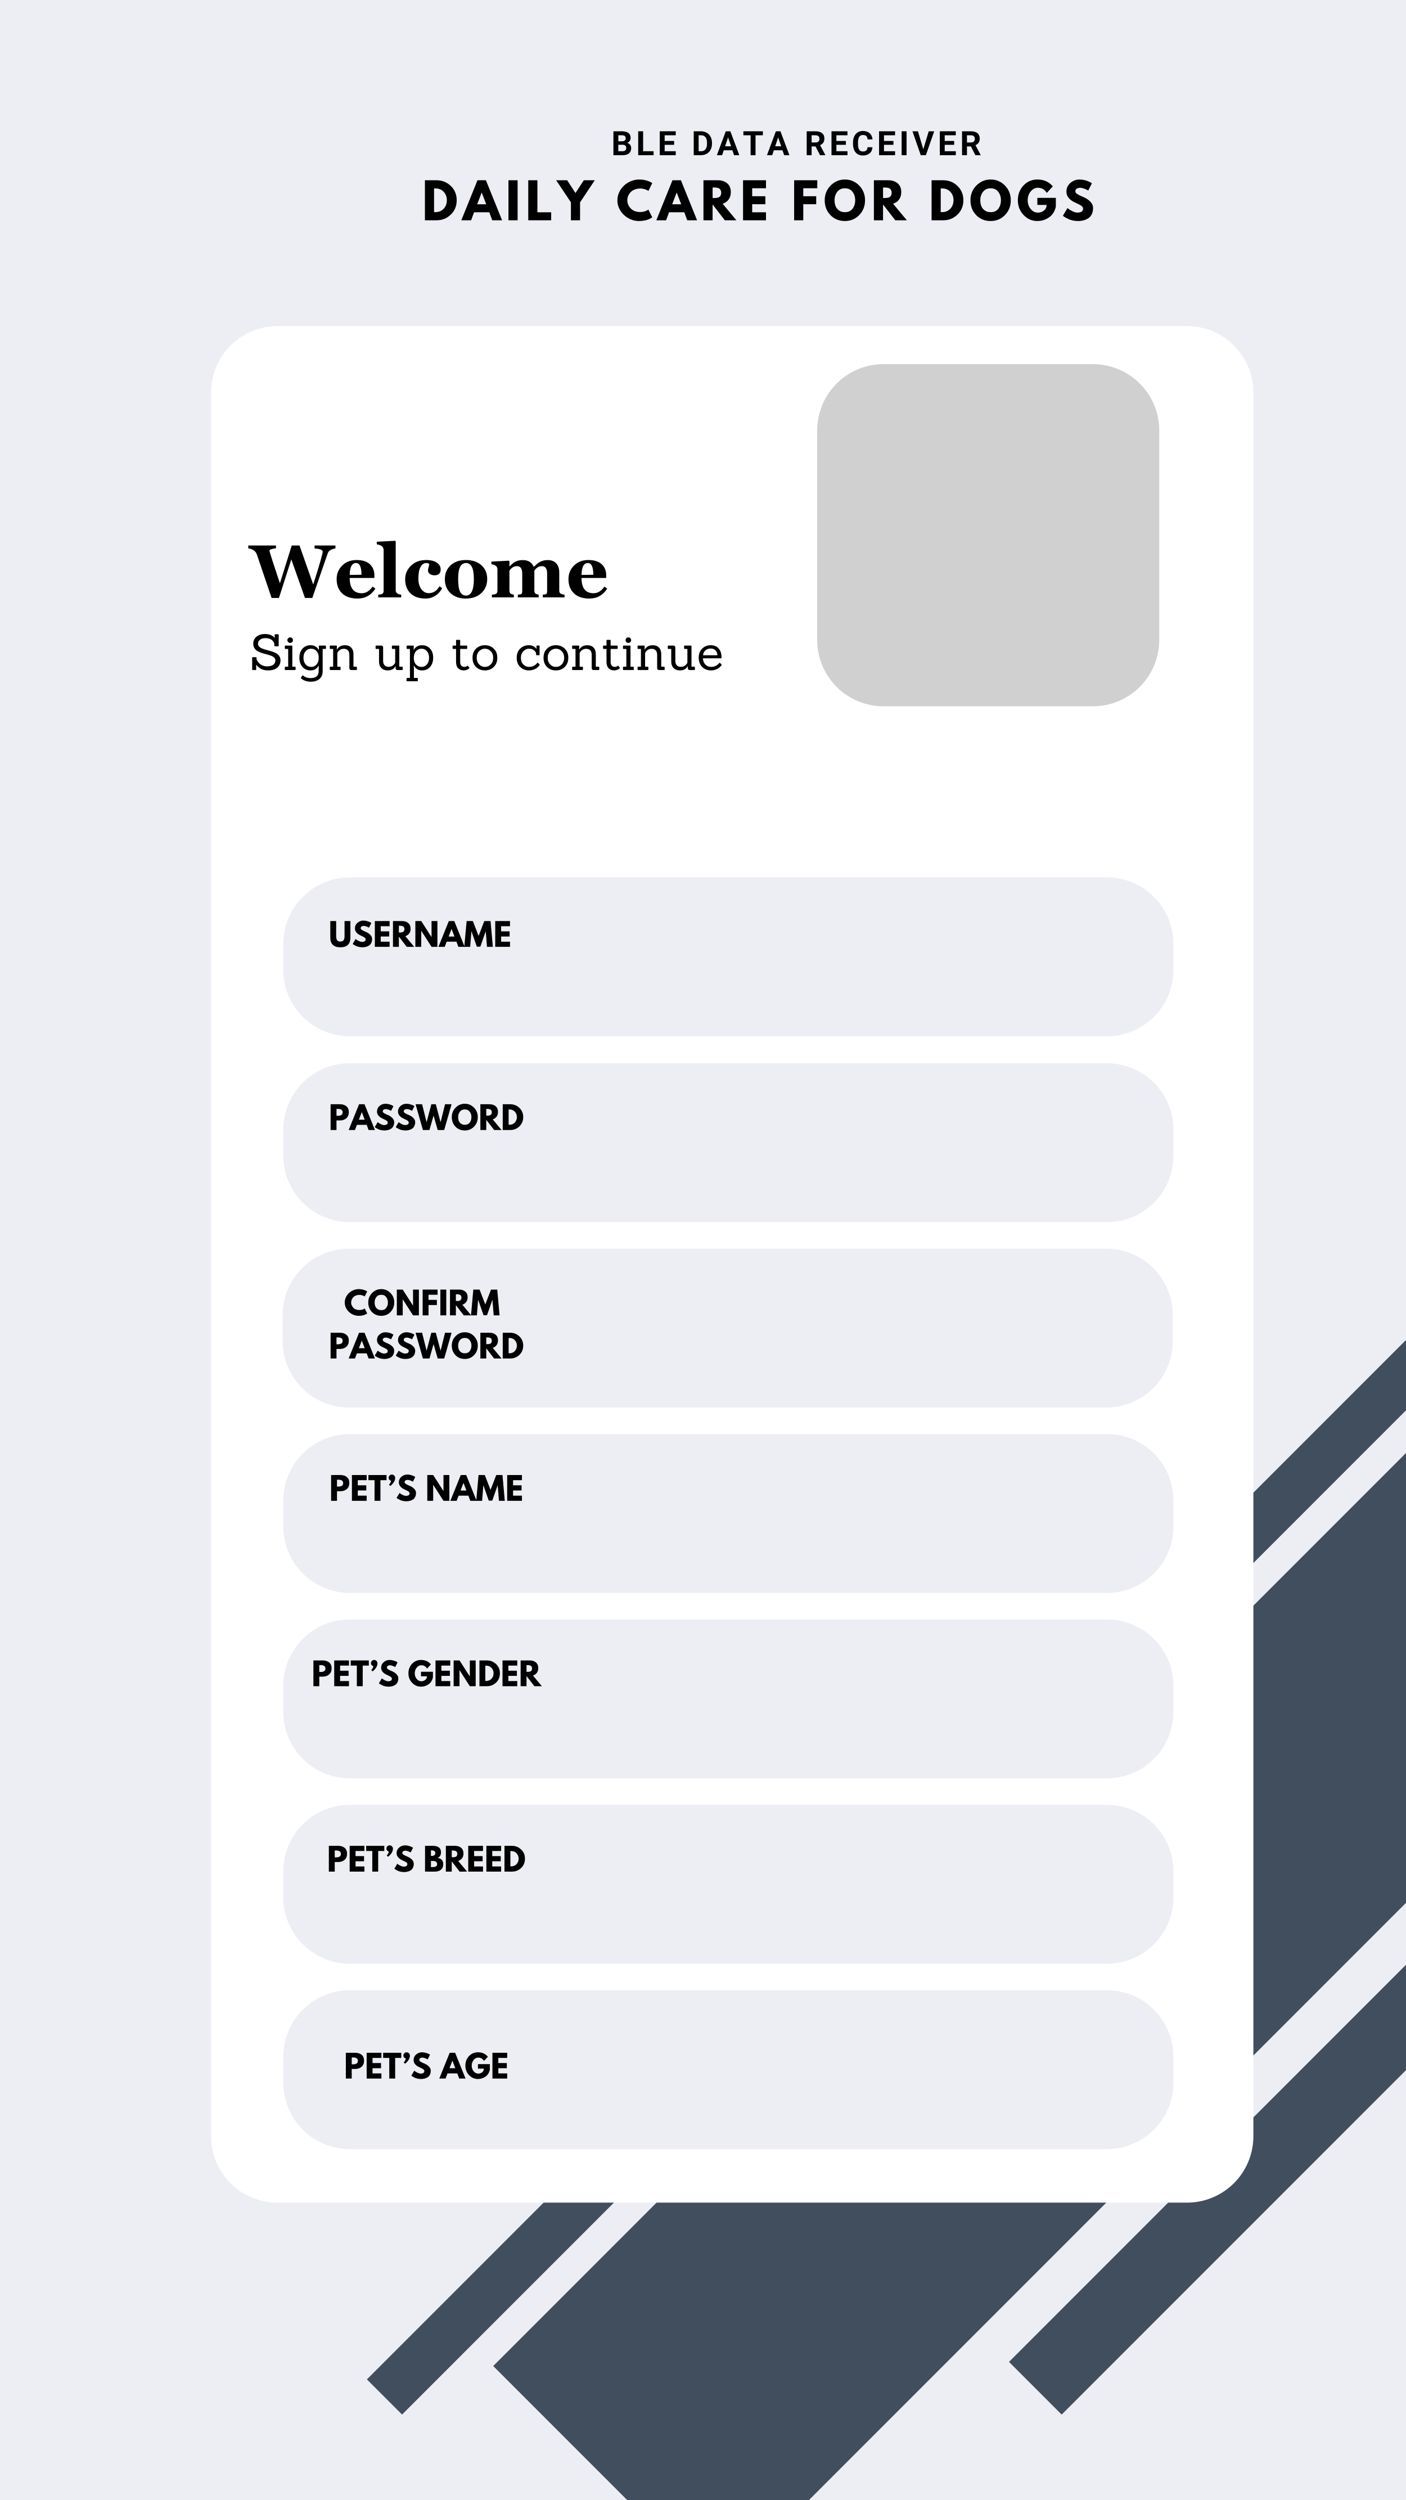 <svg xmlns="http://www.w3.org/2000/svg" xmlns:xlink="http://www.w3.org/1999/xlink" width="1080" zoomAndPan="magnify" viewBox="0 0 810 1440" height="1920" preserveAspectRatio="xMidYMid meet" version="1.0"><defs><g/><clipPath id="f70695826f"><path d="M 581 1107 L 810 1107 L 810 1391 L 581 1391 Z M 581 1107 " clip-rule="nonzero"/></clipPath><clipPath id="1c5269d513"><path d="M 834.016 1107.574 L 864.363 1137.922 L 611.629 1390.656 L 581.285 1360.309 Z M 834.016 1107.574 " clip-rule="nonzero"/></clipPath><clipPath id="240cb0a584"><path d="M 834.016 1107.574 L 864.363 1137.922 L 611.629 1390.656 L 581.285 1360.309 Z M 834.016 1107.574 " clip-rule="nonzero"/></clipPath><clipPath id="f1a356eda4"><path d="M 284 806 L 810 806 L 810 1440 L 284 1440 Z M 284 806 " clip-rule="nonzero"/></clipPath><clipPath id="62fcfb462f"><path d="M 840.355 806.477 L 969.902 936.027 L 413.684 1492.246 L 284.137 1362.695 Z M 840.355 806.477 " clip-rule="nonzero"/></clipPath><clipPath id="7262093c6a"><path d="M 840.355 806.477 L 969.902 936.027 L 413.684 1492.246 L 284.137 1362.695 Z M 840.355 806.477 " clip-rule="nonzero"/></clipPath><clipPath id="c74a96c2e0"><path d="M 211 647 L 810 647 L 810 1391 L 211 1391 Z M 211 647 " clip-rule="nonzero"/></clipPath><clipPath id="23862972dc"><path d="M 933.855 647.906 L 954.117 668.168 L 231.633 1390.652 L 211.375 1370.391 Z M 933.855 647.906 " clip-rule="nonzero"/></clipPath><clipPath id="4643e301a6"><path d="M 933.855 647.906 L 954.117 668.168 L 231.633 1390.652 L 211.375 1370.391 Z M 933.855 647.906 " clip-rule="nonzero"/></clipPath><clipPath id="239c249f93"><path d="M 121.613 187.816 L 722.078 187.816 L 722.078 1268.598 L 121.613 1268.598 Z M 121.613 187.816 " clip-rule="nonzero"/></clipPath><clipPath id="d69ace7c74"><path d="M 159.863 187.816 L 683.828 187.816 C 693.973 187.816 703.703 191.848 710.875 199.02 C 718.051 206.191 722.078 215.922 722.078 226.066 L 722.078 1230.348 C 722.078 1240.492 718.051 1250.219 710.875 1257.395 C 703.703 1264.566 693.973 1268.598 683.828 1268.598 L 159.863 1268.598 C 149.719 1268.598 139.988 1264.566 132.816 1257.395 C 125.641 1250.219 121.613 1240.492 121.613 1230.348 L 121.613 226.066 C 121.613 215.922 125.641 206.191 132.816 199.02 C 139.988 191.848 149.719 187.816 159.863 187.816 Z M 159.863 187.816 " clip-rule="nonzero"/></clipPath><clipPath id="521367787d"><path d="M 470.77 209.719 L 667.852 209.719 L 667.852 406.797 L 470.77 406.797 Z M 470.77 209.719 " clip-rule="nonzero"/></clipPath><clipPath id="f9d1efd5af"><path d="M 509.02 209.719 L 629.602 209.719 C 639.746 209.719 649.477 213.746 656.648 220.922 C 663.82 228.094 667.852 237.824 667.852 247.969 L 667.852 368.547 C 667.852 378.691 663.82 388.422 656.648 395.594 C 649.477 402.77 639.746 406.797 629.602 406.797 L 509.02 406.797 C 498.875 406.797 489.148 402.77 481.973 395.594 C 474.801 388.422 470.77 378.691 470.77 368.547 L 470.77 247.969 C 470.77 237.824 474.801 228.094 481.973 220.922 C 489.148 213.746 498.875 209.719 509.02 209.719 Z M 509.02 209.719 " clip-rule="nonzero"/></clipPath><clipPath id="e3ef125330"><path d="M 163.203 505.34 L 676.004 505.34 L 676.004 596.832 L 163.203 596.832 Z M 163.203 505.34 " clip-rule="nonzero"/></clipPath><clipPath id="7b971754aa"><path d="M 201.453 505.34 L 637.754 505.34 C 647.898 505.34 657.629 509.371 664.801 516.543 C 671.973 523.719 676.004 533.445 676.004 543.59 L 676.004 558.582 C 676.004 568.727 671.973 578.457 664.801 585.629 C 657.629 592.805 647.898 596.832 637.754 596.832 L 201.453 596.832 C 191.309 596.832 181.582 592.805 174.406 585.629 C 167.234 578.457 163.203 568.727 163.203 558.582 L 163.203 543.59 C 163.203 533.445 167.234 523.719 174.406 516.543 C 181.582 509.371 191.309 505.34 201.453 505.34 Z M 201.453 505.34 " clip-rule="nonzero"/></clipPath><clipPath id="b3be4a6e92"><path d="M 163.203 612.379 L 676.004 612.379 L 676.004 703.871 L 163.203 703.871 Z M 163.203 612.379 " clip-rule="nonzero"/></clipPath><clipPath id="0da90e3f55"><path d="M 201.453 612.379 L 637.754 612.379 C 647.898 612.379 657.629 616.406 664.801 623.582 C 671.973 630.754 676.004 640.484 676.004 650.629 L 676.004 665.621 C 676.004 675.766 671.973 685.492 664.801 692.668 C 657.629 699.84 647.898 703.871 637.754 703.871 L 201.453 703.871 C 191.309 703.871 181.582 699.84 174.406 692.668 C 167.234 685.492 163.203 675.766 163.203 665.621 L 163.203 650.629 C 163.203 640.484 167.234 630.754 174.406 623.582 C 181.582 616.406 191.309 612.379 201.453 612.379 Z M 201.453 612.379 " clip-rule="nonzero"/></clipPath><clipPath id="4f946edc67"><path d="M 162.816 719.156 L 675.617 719.156 L 675.617 810.648 L 162.816 810.648 Z M 162.816 719.156 " clip-rule="nonzero"/></clipPath><clipPath id="fb5f0cd826"><path d="M 201.066 719.156 L 637.367 719.156 C 647.512 719.156 657.242 723.188 664.414 730.359 C 671.586 737.535 675.617 747.262 675.617 757.406 L 675.617 772.398 C 675.617 782.543 671.586 792.273 664.414 799.445 C 657.242 806.621 647.512 810.648 637.367 810.648 L 201.066 810.648 C 190.922 810.648 181.195 806.621 174.02 799.445 C 166.848 792.273 162.816 782.543 162.816 772.398 L 162.816 757.406 C 162.816 747.262 166.848 737.535 174.02 730.359 C 181.195 723.188 190.922 719.156 201.066 719.156 Z M 201.066 719.156 " clip-rule="nonzero"/></clipPath><clipPath id="5cf4b1b617"><path d="M 163.203 825.938 L 676.004 825.938 L 676.004 917.43 L 163.203 917.43 Z M 163.203 825.938 " clip-rule="nonzero"/></clipPath><clipPath id="ea860c13ef"><path d="M 201.453 825.938 L 637.754 825.938 C 647.898 825.938 657.629 829.965 664.801 837.141 C 671.973 844.312 676.004 854.043 676.004 864.188 L 676.004 879.18 C 676.004 889.324 671.973 899.051 664.801 906.227 C 657.629 913.398 647.898 917.43 637.754 917.43 L 201.453 917.43 C 191.309 917.43 181.582 913.398 174.406 906.227 C 167.234 899.051 163.203 889.324 163.203 879.18 L 163.203 864.188 C 163.203 854.043 167.234 844.312 174.406 837.141 C 181.582 829.965 191.309 825.938 201.453 825.938 Z M 201.453 825.938 " clip-rule="nonzero"/></clipPath><clipPath id="7b1d31a5b6"><path d="M 163.203 932.715 L 676.004 932.715 L 676.004 1024.207 L 163.203 1024.207 Z M 163.203 932.715 " clip-rule="nonzero"/></clipPath><clipPath id="8981ff3159"><path d="M 201.453 932.715 L 637.754 932.715 C 647.898 932.715 657.629 936.746 664.801 943.918 C 671.973 951.09 676.004 960.82 676.004 970.965 L 676.004 985.957 C 676.004 996.102 671.973 1005.832 664.801 1013.004 C 657.629 1020.176 647.898 1024.207 637.754 1024.207 L 201.453 1024.207 C 191.309 1024.207 181.582 1020.176 174.406 1013.004 C 167.234 1005.832 163.203 996.102 163.203 985.957 L 163.203 970.965 C 163.203 960.82 167.234 951.09 174.406 943.918 C 181.582 936.746 191.309 932.715 201.453 932.715 Z M 201.453 932.715 " clip-rule="nonzero"/></clipPath><clipPath id="5d85b73abf"><path d="M 163.203 1039.496 L 676.004 1039.496 L 676.004 1130.984 L 163.203 1130.984 Z M 163.203 1039.496 " clip-rule="nonzero"/></clipPath><clipPath id="da8cdaa506"><path d="M 201.453 1039.496 L 637.754 1039.496 C 647.898 1039.496 657.629 1043.523 664.801 1050.699 C 671.973 1057.871 676.004 1067.602 676.004 1077.746 L 676.004 1092.734 C 676.004 1102.879 671.973 1112.609 664.801 1119.781 C 657.629 1126.957 647.898 1130.984 637.754 1130.984 L 201.453 1130.984 C 191.309 1130.984 181.582 1126.957 174.406 1119.781 C 167.234 1112.609 163.203 1102.879 163.203 1092.734 L 163.203 1077.746 C 163.203 1067.602 167.234 1057.871 174.406 1050.699 C 181.582 1043.523 191.309 1039.496 201.453 1039.496 Z M 201.453 1039.496 " clip-rule="nonzero"/></clipPath><clipPath id="80ebe7b20e"><path d="M 163.203 1146.273 L 676.004 1146.273 L 676.004 1237.766 L 163.203 1237.766 Z M 163.203 1146.273 " clip-rule="nonzero"/></clipPath><clipPath id="5b15c0613b"><path d="M 201.453 1146.273 L 637.754 1146.273 C 647.898 1146.273 657.629 1150.305 664.801 1157.477 C 671.973 1164.648 676.004 1174.379 676.004 1184.523 L 676.004 1199.516 C 676.004 1209.66 671.973 1219.391 664.801 1226.562 C 657.629 1233.734 647.898 1237.766 637.754 1237.766 L 201.453 1237.766 C 191.309 1237.766 181.582 1233.734 174.406 1226.562 C 167.234 1219.391 163.203 1209.66 163.203 1199.516 L 163.203 1184.523 C 163.203 1174.379 167.234 1164.648 174.406 1157.477 C 181.582 1150.305 191.309 1146.273 201.453 1146.273 Z M 201.453 1146.273 " clip-rule="nonzero"/></clipPath></defs><rect x="-81" width="972" fill="#ffffff" y="-144" height="1728" fill-opacity="1"/><rect x="-81" width="972" fill="#edeef4" y="-144" height="1728" fill-opacity="1"/><g clip-path="url(#f70695826f)"><g clip-path="url(#1c5269d513)"><g clip-path="url(#240cb0a584)"><path fill="#404e5e" d="M 834.016 1107.574 L 864.363 1137.922 L 611.629 1390.656 L 581.285 1360.309 Z M 834.016 1107.574 " fill-opacity="1" fill-rule="nonzero"/></g></g></g><g clip-path="url(#f1a356eda4)"><g clip-path="url(#62fcfb462f)"><g clip-path="url(#7262093c6a)"><path fill="#404e5e" d="M 840.355 806.477 L 969.902 936.027 L 413.684 1492.246 L 284.137 1362.695 Z M 840.355 806.477 " fill-opacity="1" fill-rule="nonzero"/></g></g></g><g clip-path="url(#c74a96c2e0)"><g clip-path="url(#23862972dc)"><g clip-path="url(#4643e301a6)"><path fill="#404e5e" d="M 933.855 647.906 L 954.117 668.168 L 231.633 1390.652 L 211.375 1370.391 Z M 933.855 647.906 " fill-opacity="1" fill-rule="nonzero"/></g></g></g><g clip-path="url(#239c249f93)"><g clip-path="url(#d69ace7c74)"><path fill="#ffffff" d="M 121.613 187.816 L 722.078 187.816 L 722.078 1268.598 L 121.613 1268.598 Z M 121.613 187.816 " fill-opacity="1" fill-rule="nonzero"/></g></g><g clip-path="url(#521367787d)"><g clip-path="url(#f9d1efd5af)"><path fill="#d0d0d1" d="M 470.77 209.719 L 667.852 209.719 L 667.852 406.797 L 470.77 406.797 Z M 470.77 209.719 " fill-opacity="1" fill-rule="nonzero"/></g></g><g clip-path="url(#e3ef125330)"><g clip-path="url(#7b971754aa)"><path fill="#edeef4" d="M 163.203 505.34 L 676.004 505.34 L 676.004 596.832 L 163.203 596.832 Z M 163.203 505.34 " fill-opacity="1" fill-rule="nonzero"/></g></g><g clip-path="url(#b3be4a6e92)"><g clip-path="url(#0da90e3f55)"><path fill="#edeef4" d="M 163.203 612.379 L 676.004 612.379 L 676.004 703.871 L 163.203 703.871 Z M 163.203 612.379 " fill-opacity="1" fill-rule="nonzero"/></g></g><g clip-path="url(#4f946edc67)"><g clip-path="url(#fb5f0cd826)"><path fill="#edeef4" d="M 162.816 719.156 L 675.617 719.156 L 675.617 810.648 L 162.816 810.648 Z M 162.816 719.156 " fill-opacity="1" fill-rule="nonzero"/></g></g><g clip-path="url(#5cf4b1b617)"><g clip-path="url(#ea860c13ef)"><path fill="#edeef4" d="M 163.203 825.938 L 676.004 825.938 L 676.004 917.43 L 163.203 917.43 Z M 163.203 825.938 " fill-opacity="1" fill-rule="nonzero"/></g></g><g clip-path="url(#7b1d31a5b6)"><g clip-path="url(#8981ff3159)"><path fill="#edeef4" d="M 163.203 932.715 L 676.004 932.715 L 676.004 1024.207 L 163.203 1024.207 Z M 163.203 932.715 " fill-opacity="1" fill-rule="nonzero"/></g></g><g clip-path="url(#5d85b73abf)"><g clip-path="url(#da8cdaa506)"><path fill="#edeef4" d="M 163.203 1039.496 L 676.004 1039.496 L 676.004 1130.984 L 163.203 1130.984 Z M 163.203 1039.496 " fill-opacity="1" fill-rule="nonzero"/></g></g><g clip-path="url(#80ebe7b20e)"><g clip-path="url(#5b15c0613b)"><path fill="#edeef4" d="M 163.203 1146.273 L 676.004 1146.273 L 676.004 1237.766 L 163.203 1237.766 Z M 163.203 1146.273 " fill-opacity="1" fill-rule="nonzero"/></g></g><g fill="#000000" fill-opacity="1"><g transform="translate(143.898, 385.911)"><g><path d="M 3.359 0 L 1.75 0 C 1.5 0 1.375 -0.113 1.375 -0.344 L 1.375 -7.047 C 1.375 -7.297 1.5 -7.422 1.75 -7.422 L 3.547 -7.422 C 3.773 -7.422 3.891 -7.297 3.891 -7.047 L 3.891 -6.453 C 3.891 -6.086 4.109 -5.602 4.547 -5 C 4.992 -4.395 5.438 -3.898 5.875 -3.516 C 6.312 -3.141 6.895 -2.812 7.625 -2.531 C 8.363 -2.258 9.164 -2.125 10.031 -2.125 C 11.5 -2.125 12.648 -2.426 13.484 -3.031 C 14.316 -3.645 14.734 -4.5 14.734 -5.594 C 14.734 -6.219 14.5 -6.754 14.031 -7.203 C 13.562 -7.648 12.953 -8.008 12.203 -8.281 C 11.461 -8.551 10.641 -8.801 9.734 -9.031 C 8.828 -9.258 7.914 -9.52 7 -9.812 C 6.094 -10.113 5.266 -10.469 4.516 -10.875 C 3.773 -11.281 3.172 -11.852 2.703 -12.594 C 2.234 -13.332 2 -14.195 2 -15.188 C 2 -16.789 2.602 -18.117 3.812 -19.172 C 5.031 -20.223 6.664 -20.75 8.719 -20.75 C 11.289 -20.75 13.18 -19.992 14.391 -18.484 L 14.328 -20.266 C 14.328 -20.492 14.453 -20.609 14.703 -20.609 L 16.312 -20.609 C 16.539 -20.609 16.656 -20.492 16.656 -20.266 L 16.656 -14.016 C 16.656 -13.785 16.539 -13.672 16.312 -13.672 L 14.5 -13.672 C 14.27 -13.672 14.156 -13.785 14.156 -14.016 L 14.156 -14.812 C 14.156 -15.594 13.711 -16.383 12.828 -17.188 C 11.953 -17.988 10.664 -18.391 8.969 -18.391 C 7.707 -18.391 6.688 -18.086 5.906 -17.484 C 5.133 -16.891 4.75 -16.125 4.75 -15.188 C 4.75 -14.52 4.988 -13.945 5.469 -13.469 C 5.945 -12.988 6.566 -12.602 7.328 -12.312 C 8.098 -12.031 8.941 -11.77 9.859 -11.531 C 10.773 -11.289 11.691 -11.023 12.609 -10.734 C 13.523 -10.453 14.363 -10.109 15.125 -9.703 C 15.895 -9.305 16.516 -8.758 16.984 -8.062 C 17.461 -7.363 17.703 -6.539 17.703 -5.594 C 17.703 -3.906 17.098 -2.516 15.891 -1.422 C 14.691 -0.336 12.898 0.203 10.516 0.203 C 8.754 0.203 7.301 -0.148 6.156 -0.859 C 5.008 -1.566 4.18 -2.332 3.672 -3.156 L 3.703 -0.344 C 3.703 -0.113 3.586 0 3.359 0 Z M 3.359 0 "/></g></g></g><g fill="#000000" fill-opacity="1"><g transform="translate(162.988, 385.911)"><g><path d="M 6.938 0 L 1.469 0 C 1.219 0 1.094 -0.113 1.094 -0.344 L 1.094 -1.578 C 1.094 -1.805 1.219 -1.922 1.469 -1.922 L 3.031 -1.922 L 3.031 -12.172 L 1.469 -12.172 C 1.219 -12.172 1.094 -12.285 1.094 -12.516 L 1.094 -13.75 C 1.094 -13.977 1.219 -14.094 1.469 -14.094 L 5.078 -14.094 C 5.305 -14.094 5.422 -13.977 5.422 -13.75 L 5.422 -1.922 L 6.938 -1.922 C 7.188 -1.922 7.312 -1.805 7.312 -1.578 L 7.312 -0.344 C 7.312 -0.113 7.188 0 6.938 0 Z M 5.312 -18.344 C 5.625 -18.02 5.781 -17.633 5.781 -17.188 C 5.781 -16.75 5.625 -16.379 5.312 -16.078 C 5 -15.773 4.625 -15.625 4.188 -15.625 C 3.75 -15.625 3.367 -15.773 3.047 -16.078 C 2.734 -16.379 2.578 -16.75 2.578 -17.188 C 2.578 -17.633 2.734 -18.02 3.047 -18.344 C 3.367 -18.664 3.75 -18.828 4.188 -18.828 C 4.625 -18.828 5 -18.664 5.312 -18.344 Z M 5.312 -18.344 "/></g></g></g><g fill="#000000" fill-opacity="1"><g transform="translate(171.386, 385.911)"><g><path d="M 7.688 6.703 C 6.727 6.703 6.004 6.633 5.516 6.5 C 5.023 6.363 4.629 6.242 4.328 6.141 C 4.035 6.035 3.785 5.93 3.578 5.828 C 3.367 5.723 3.172 5.613 2.984 5.5 C 2.141 4.945 1.82 4.547 2.031 4.297 L 2.781 3.234 C 2.895 3.066 3.055 3.055 3.266 3.203 C 3.285 3.203 3.348 3.242 3.453 3.328 C 3.555 3.422 3.66 3.504 3.766 3.578 C 3.867 3.66 4.008 3.754 4.188 3.859 C 4.375 3.961 4.582 4.055 4.812 4.141 C 5.039 4.223 5.289 4.305 5.562 4.391 C 6.188 4.555 6.883 4.641 7.656 4.641 C 9.031 4.641 10.129 4.312 10.953 3.656 C 11.785 3 12.203 1.961 12.203 0.547 L 12.203 -2.719 C 11.859 -1.914 11.289 -1.227 10.5 -0.656 C 9.707 -0.082 8.719 0.203 7.531 0.203 C 5.582 0.203 4.02 -0.473 2.844 -1.828 C 1.676 -3.191 1.094 -4.953 1.094 -7.109 C 1.094 -9.266 1.688 -11 2.875 -12.312 C 4.07 -13.633 5.625 -14.297 7.531 -14.297 C 8.719 -14.297 9.719 -14.023 10.531 -13.484 C 11.344 -12.941 11.93 -12.273 12.297 -11.484 L 12.344 -11.484 L 12.328 -13.75 C 12.328 -13.977 12.441 -14.094 12.672 -14.094 L 16.047 -14.094 C 16.273 -14.094 16.391 -13.977 16.391 -13.75 L 16.391 -12.516 C 16.391 -12.285 16.273 -12.172 16.047 -12.172 L 14.5 -12.172 L 14.5 0.547 C 14.5 2.586 13.875 4.125 12.625 5.156 C 11.375 6.188 9.727 6.703 7.688 6.703 Z M 3.438 -7.062 C 3.438 -5.488 3.852 -4.219 4.688 -3.25 C 5.531 -2.289 6.582 -1.812 7.844 -1.812 C 9.113 -1.812 10.16 -2.285 10.984 -3.234 C 11.816 -4.191 12.234 -5.473 12.234 -7.078 C 12.234 -8.68 11.816 -9.953 10.984 -10.891 C 10.16 -11.828 9.113 -12.297 7.844 -12.297 C 6.582 -12.297 5.531 -11.816 4.688 -10.859 C 3.852 -9.898 3.438 -8.633 3.438 -7.062 Z M 3.438 -7.062 "/></g></g></g><g fill="#000000" fill-opacity="1"><g transform="translate(188.899, 385.911)"><g><path d="M 16.328 0 L 13.609 0 C 12.785 0 12.375 -0.398 12.375 -1.203 L 12.375 -8.734 C 12.375 -9.848 12.109 -10.707 11.578 -11.312 C 11.047 -11.926 10.266 -12.234 9.234 -12.234 C 7.754 -12.234 6.602 -11.633 5.781 -10.438 C 5.688 -10.32 5.566 -10.109 5.422 -9.797 L 5.422 -1.922 L 6.938 -1.922 C 7.188 -1.922 7.312 -1.805 7.312 -1.578 L 7.312 -0.344 C 7.312 -0.113 7.188 0 6.938 0 L 1.469 0 C 1.219 0 1.094 -0.113 1.094 -0.344 L 1.094 -1.578 C 1.094 -1.805 1.219 -1.922 1.469 -1.922 L 3.031 -1.922 L 3.031 -12.172 L 1.469 -12.172 C 1.219 -12.172 1.094 -12.285 1.094 -12.516 L 1.094 -13.75 C 1.094 -13.977 1.219 -14.094 1.469 -14.094 L 4.812 -14.094 C 5.062 -14.094 5.188 -13.977 5.188 -13.75 L 5.125 -11.812 L 5.219 -11.812 C 6.207 -13.469 7.742 -14.297 9.828 -14.297 C 11.359 -14.297 12.551 -13.848 13.406 -12.953 C 14.27 -12.055 14.711 -10.844 14.734 -9.312 L 14.734 -1.922 L 16.328 -1.922 C 16.578 -1.922 16.703 -1.805 16.703 -1.578 L 16.703 -0.344 C 16.703 -0.113 16.578 0 16.328 0 Z M 16.328 0 "/></g></g></g><g fill="#000000" fill-opacity="1"><g transform="translate(206.699, 385.911)"><g/></g></g><g fill="#000000" fill-opacity="1"><g transform="translate(215.671, 385.911)"><g><path d="M 15.969 0 L 13.469 0 C 12.645 0 12.234 -0.398 12.234 -1.203 L 12.234 -2.266 L 12.156 -2.266 C 11.363 -0.617 9.875 0.203 7.688 0.203 C 6.156 0.203 4.941 -0.25 4.047 -1.156 C 3.16 -2.062 2.707 -3.27 2.688 -4.781 L 2.688 -12.172 L 1.062 -12.172 C 0.832 -12.172 0.719 -12.285 0.719 -12.516 L 0.719 -13.75 C 0.719 -13.977 0.832 -14.094 1.062 -14.094 L 3.812 -14.094 C 4.633 -14.094 5.047 -13.691 5.047 -12.891 L 5.047 -5.359 C 5.047 -4.254 5.312 -3.395 5.844 -2.781 C 6.375 -2.164 7.16 -1.859 8.203 -1.859 C 9.586 -1.859 10.68 -2.375 11.484 -3.406 C 11.828 -3.844 12 -4.141 12 -4.297 L 12 -12.172 L 10.453 -12.172 C 10.223 -12.172 10.109 -12.285 10.109 -12.516 L 10.109 -13.75 C 10.109 -13.977 10.223 -14.094 10.453 -14.094 L 14.016 -14.094 C 14.242 -14.094 14.359 -13.977 14.359 -13.75 L 14.359 -1.922 L 15.969 -1.922 C 16.207 -1.922 16.328 -1.805 16.328 -1.578 L 16.328 -0.344 C 16.328 -0.113 16.207 0 15.969 0 Z M 15.969 0 "/></g></g></g><g fill="#000000" fill-opacity="1"><g transform="translate(233.098, 385.911)"><g><path d="M 7.219 6.453 L 1.469 6.453 C 1.219 6.453 1.094 6.336 1.094 6.109 L 1.094 4.875 C 1.094 4.645 1.219 4.531 1.469 4.531 L 3.062 4.531 L 3.062 -12.172 L 1.516 -12.172 C 1.266 -12.172 1.141 -12.285 1.141 -12.516 L 1.141 -13.75 C 1.141 -13.977 1.266 -14.094 1.516 -14.094 L 4.875 -14.094 C 5.125 -14.094 5.25 -13.977 5.25 -13.75 L 5.219 -11.484 L 5.25 -11.484 C 5.602 -12.273 6.188 -12.941 7 -13.484 C 7.812 -14.023 8.812 -14.297 10 -14.297 C 11.926 -14.297 13.484 -13.641 14.672 -12.328 C 15.859 -11.023 16.453 -9.289 16.453 -7.125 C 16.453 -4.957 15.867 -3.191 14.703 -1.828 C 13.535 -0.473 11.977 0.203 10.031 0.203 C 8.844 0.203 7.852 -0.066 7.062 -0.609 C 6.27 -1.16 5.703 -1.828 5.359 -2.609 L 5.266 -2.609 C 5.328 -1.992 5.359 -1.555 5.359 -1.297 L 5.359 4.531 L 7.219 4.531 C 7.469 4.531 7.594 4.645 7.594 4.875 L 7.594 6.109 C 7.594 6.336 7.469 6.453 7.219 6.453 Z M 5.297 -6.984 C 5.297 -5.328 5.727 -4.051 6.594 -3.156 C 7.469 -2.258 8.52 -1.812 9.75 -1.812 C 10.988 -1.812 12.02 -2.289 12.844 -3.25 C 13.676 -4.219 14.094 -5.488 14.094 -7.062 C 14.094 -8.633 13.676 -9.898 12.844 -10.859 C 12.02 -11.816 10.984 -12.297 9.734 -12.297 C 8.492 -12.297 7.441 -11.828 6.578 -10.891 C 5.723 -9.953 5.297 -8.648 5.297 -6.984 Z M 5.297 -6.984 "/></g></g></g><g fill="#000000" fill-opacity="1"><g transform="translate(250.669, 385.911)"><g/></g></g><g fill="#000000" fill-opacity="1"><g transform="translate(259.64, 385.911)"><g><path d="M 10.656 -1.469 C 10.738 -1.383 10.781 -1.301 10.781 -1.219 C 10.781 -1.133 10.723 -1.035 10.609 -0.922 C 9.766 -0.172 8.707 0.203 7.438 0.203 C 6.164 0.203 5.125 -0.211 4.312 -1.047 C 3.5 -1.879 3.094 -3.086 3.094 -4.672 L 3.094 -12.172 L 1.484 -12.172 C 1.223 -12.172 1.094 -12.297 1.094 -12.547 L 1.094 -13.719 C 1.094 -13.969 1.223 -14.094 1.484 -14.094 L 3.094 -14.094 L 3.094 -17 C 3.094 -17.258 3.227 -17.391 3.5 -17.391 L 5.094 -17.391 C 5.344 -17.391 5.469 -17.258 5.469 -17 L 5.469 -14.094 L 9.109 -14.094 C 9.379 -14.094 9.516 -13.969 9.516 -13.719 L 9.516 -12.547 C 9.516 -12.297 9.379 -12.172 9.109 -12.172 L 5.469 -12.172 L 5.469 -4.734 C 5.469 -3.773 5.68 -3.051 6.109 -2.562 C 6.547 -2.07 7.117 -1.828 7.828 -1.828 C 8.547 -1.828 9.086 -2.008 9.453 -2.375 C 9.648 -2.551 9.82 -2.539 9.969 -2.344 Z M 10.656 -1.469 "/></g></g></g><g fill="#000000" fill-opacity="1"><g transform="translate(271.134, 385.911)"><g><path d="M 13.344 -1.797 C 12.008 -0.461 10.301 0.203 8.219 0.203 C 6.133 0.203 4.426 -0.457 3.094 -1.781 C 1.758 -3.113 1.094 -4.883 1.094 -7.094 C 1.094 -9.301 1.77 -11.051 3.125 -12.344 C 4.477 -13.645 6.18 -14.297 8.234 -14.297 C 10.285 -14.297 11.984 -13.641 13.328 -12.328 C 14.68 -11.023 15.359 -9.281 15.359 -7.094 C 15.359 -4.906 14.688 -3.141 13.344 -1.797 Z M 3.5 -7.078 C 3.5 -5.516 3.957 -4.242 4.875 -3.266 C 5.789 -2.297 6.91 -1.812 8.234 -1.812 C 9.566 -1.812 10.691 -2.297 11.609 -3.266 C 12.523 -4.242 12.984 -5.516 12.984 -7.078 C 12.984 -8.641 12.52 -9.898 11.594 -10.859 C 10.664 -11.816 9.551 -12.297 8.25 -12.297 C 6.945 -12.297 5.828 -11.816 4.891 -10.859 C 3.961 -9.898 3.5 -8.641 3.5 -7.078 Z M 3.5 -7.078 "/></g></g></g><g fill="#000000" fill-opacity="1"><g transform="translate(287.616, 385.911)"><g/></g></g><g fill="#000000" fill-opacity="1"><g transform="translate(296.587, 385.911)"><g><path d="M 14.156 -3.328 C 14.27 -3.234 14.328 -3.141 14.328 -3.047 C 14.328 -2.961 14.281 -2.848 14.188 -2.703 C 14.102 -2.566 13.922 -2.352 13.641 -2.062 C 13.367 -1.781 12.988 -1.457 12.5 -1.094 C 12.02 -0.727 11.391 -0.422 10.609 -0.172 C 9.836 0.078 9.016 0.203 8.141 0.203 C 6.129 0.203 4.453 -0.453 3.109 -1.766 C 1.766 -3.086 1.094 -4.863 1.094 -7.094 C 1.094 -9.32 1.766 -11.078 3.109 -12.359 C 4.453 -13.648 6.098 -14.297 8.047 -14.297 C 9.992 -14.297 11.469 -13.586 12.469 -12.172 L 12.5 -12.172 L 12.469 -13.75 C 12.469 -14 12.594 -14.125 12.844 -14.125 L 13.922 -14.125 C 14.148 -14.125 14.266 -14 14.266 -13.75 L 14.266 -8.891 C 14.266 -8.66 14.148 -8.547 13.922 -8.547 L 12.609 -8.547 C 12.379 -8.547 12.266 -8.66 12.266 -8.891 L 12.266 -9.375 C 12.242 -10.062 11.848 -10.719 11.078 -11.344 C 10.316 -11.977 9.348 -12.297 8.172 -12.297 C 7.004 -12.297 5.93 -11.828 4.953 -10.891 C 3.984 -9.953 3.5 -8.676 3.5 -7.062 C 3.5 -5.445 3.973 -4.164 4.922 -3.219 C 5.879 -2.281 6.953 -1.812 8.141 -1.812 C 9.328 -1.812 10.332 -2.062 11.156 -2.562 C 11.988 -3.07 12.551 -3.566 12.844 -4.047 C 12.969 -4.273 13.129 -4.301 13.328 -4.125 Z M 14.156 -3.328 "/></g></g></g><g fill="#000000" fill-opacity="1"><g transform="translate(312.037, 385.911)"><g><path d="M 13.344 -1.797 C 12.008 -0.461 10.301 0.203 8.219 0.203 C 6.133 0.203 4.426 -0.457 3.094 -1.781 C 1.758 -3.113 1.094 -4.883 1.094 -7.094 C 1.094 -9.301 1.77 -11.051 3.125 -12.344 C 4.477 -13.645 6.18 -14.297 8.234 -14.297 C 10.285 -14.297 11.984 -13.641 13.328 -12.328 C 14.68 -11.023 15.359 -9.281 15.359 -7.094 C 15.359 -4.906 14.688 -3.141 13.344 -1.797 Z M 3.5 -7.078 C 3.5 -5.516 3.957 -4.242 4.875 -3.266 C 5.789 -2.297 6.91 -1.812 8.234 -1.812 C 9.566 -1.812 10.691 -2.297 11.609 -3.266 C 12.523 -4.242 12.984 -5.516 12.984 -7.078 C 12.984 -8.641 12.52 -9.898 11.594 -10.859 C 10.664 -11.816 9.551 -12.297 8.25 -12.297 C 6.945 -12.297 5.828 -11.816 4.891 -10.859 C 3.961 -9.898 3.5 -8.641 3.5 -7.078 Z M 3.5 -7.078 "/></g></g></g><g fill="#000000" fill-opacity="1"><g transform="translate(328.518, 385.911)"><g><path d="M 16.328 0 L 13.609 0 C 12.785 0 12.375 -0.398 12.375 -1.203 L 12.375 -8.734 C 12.375 -9.848 12.109 -10.707 11.578 -11.312 C 11.047 -11.926 10.266 -12.234 9.234 -12.234 C 7.754 -12.234 6.602 -11.633 5.781 -10.438 C 5.688 -10.32 5.566 -10.109 5.422 -9.797 L 5.422 -1.922 L 6.938 -1.922 C 7.188 -1.922 7.312 -1.805 7.312 -1.578 L 7.312 -0.344 C 7.312 -0.113 7.188 0 6.938 0 L 1.469 0 C 1.219 0 1.094 -0.113 1.094 -0.344 L 1.094 -1.578 C 1.094 -1.805 1.219 -1.922 1.469 -1.922 L 3.031 -1.922 L 3.031 -12.172 L 1.469 -12.172 C 1.219 -12.172 1.094 -12.285 1.094 -12.516 L 1.094 -13.75 C 1.094 -13.977 1.219 -14.094 1.469 -14.094 L 4.812 -14.094 C 5.062 -14.094 5.188 -13.977 5.188 -13.75 L 5.125 -11.812 L 5.219 -11.812 C 6.207 -13.469 7.742 -14.297 9.828 -14.297 C 11.359 -14.297 12.551 -13.848 13.406 -12.953 C 14.27 -12.055 14.711 -10.844 14.734 -9.312 L 14.734 -1.922 L 16.328 -1.922 C 16.578 -1.922 16.703 -1.805 16.703 -1.578 L 16.703 -0.344 C 16.703 -0.113 16.578 0 16.328 0 Z M 16.328 0 "/></g></g></g><g fill="#000000" fill-opacity="1"><g transform="translate(346.318, 385.911)"><g><path d="M 10.656 -1.469 C 10.738 -1.383 10.781 -1.301 10.781 -1.219 C 10.781 -1.133 10.723 -1.035 10.609 -0.922 C 9.766 -0.172 8.707 0.203 7.438 0.203 C 6.164 0.203 5.125 -0.211 4.312 -1.047 C 3.5 -1.879 3.094 -3.086 3.094 -4.672 L 3.094 -12.172 L 1.484 -12.172 C 1.223 -12.172 1.094 -12.297 1.094 -12.547 L 1.094 -13.719 C 1.094 -13.969 1.223 -14.094 1.484 -14.094 L 3.094 -14.094 L 3.094 -17 C 3.094 -17.258 3.227 -17.391 3.5 -17.391 L 5.094 -17.391 C 5.344 -17.391 5.469 -17.258 5.469 -17 L 5.469 -14.094 L 9.109 -14.094 C 9.379 -14.094 9.516 -13.969 9.516 -13.719 L 9.516 -12.547 C 9.516 -12.297 9.379 -12.172 9.109 -12.172 L 5.469 -12.172 L 5.469 -4.734 C 5.469 -3.773 5.68 -3.051 6.109 -2.562 C 6.547 -2.07 7.117 -1.828 7.828 -1.828 C 8.547 -1.828 9.086 -2.008 9.453 -2.375 C 9.648 -2.551 9.82 -2.539 9.969 -2.344 Z M 10.656 -1.469 "/></g></g></g><g fill="#000000" fill-opacity="1"><g transform="translate(357.812, 385.911)"><g><path d="M 6.938 0 L 1.469 0 C 1.219 0 1.094 -0.113 1.094 -0.344 L 1.094 -1.578 C 1.094 -1.805 1.219 -1.922 1.469 -1.922 L 3.031 -1.922 L 3.031 -12.172 L 1.469 -12.172 C 1.219 -12.172 1.094 -12.285 1.094 -12.516 L 1.094 -13.75 C 1.094 -13.977 1.219 -14.094 1.469 -14.094 L 5.078 -14.094 C 5.305 -14.094 5.422 -13.977 5.422 -13.75 L 5.422 -1.922 L 6.938 -1.922 C 7.188 -1.922 7.312 -1.805 7.312 -1.578 L 7.312 -0.344 C 7.312 -0.113 7.188 0 6.938 0 Z M 5.312 -18.344 C 5.625 -18.02 5.781 -17.633 5.781 -17.188 C 5.781 -16.75 5.625 -16.379 5.312 -16.078 C 5 -15.773 4.625 -15.625 4.188 -15.625 C 3.75 -15.625 3.367 -15.773 3.047 -16.078 C 2.734 -16.379 2.578 -16.75 2.578 -17.188 C 2.578 -17.633 2.734 -18.02 3.047 -18.344 C 3.367 -18.664 3.75 -18.828 4.188 -18.828 C 4.625 -18.828 5 -18.664 5.312 -18.344 Z M 5.312 -18.344 "/></g></g></g><g fill="#000000" fill-opacity="1"><g transform="translate(366.211, 385.911)"><g><path d="M 16.328 0 L 13.609 0 C 12.785 0 12.375 -0.398 12.375 -1.203 L 12.375 -8.734 C 12.375 -9.848 12.109 -10.707 11.578 -11.312 C 11.047 -11.926 10.266 -12.234 9.234 -12.234 C 7.754 -12.234 6.602 -11.633 5.781 -10.438 C 5.688 -10.32 5.566 -10.109 5.422 -9.797 L 5.422 -1.922 L 6.938 -1.922 C 7.188 -1.922 7.312 -1.805 7.312 -1.578 L 7.312 -0.344 C 7.312 -0.113 7.188 0 6.938 0 L 1.469 0 C 1.219 0 1.094 -0.113 1.094 -0.344 L 1.094 -1.578 C 1.094 -1.805 1.219 -1.922 1.469 -1.922 L 3.031 -1.922 L 3.031 -12.172 L 1.469 -12.172 C 1.219 -12.172 1.094 -12.285 1.094 -12.516 L 1.094 -13.75 C 1.094 -13.977 1.219 -14.094 1.469 -14.094 L 4.812 -14.094 C 5.062 -14.094 5.188 -13.977 5.188 -13.75 L 5.125 -11.812 L 5.219 -11.812 C 6.207 -13.469 7.742 -14.297 9.828 -14.297 C 11.359 -14.297 12.551 -13.848 13.406 -12.953 C 14.27 -12.055 14.711 -10.844 14.734 -9.312 L 14.734 -1.922 L 16.328 -1.922 C 16.578 -1.922 16.703 -1.805 16.703 -1.578 L 16.703 -0.344 C 16.703 -0.113 16.578 0 16.328 0 Z M 16.328 0 "/></g></g></g><g fill="#000000" fill-opacity="1"><g transform="translate(384.01, 385.911)"><g><path d="M 15.969 0 L 13.469 0 C 12.645 0 12.234 -0.398 12.234 -1.203 L 12.234 -2.266 L 12.156 -2.266 C 11.363 -0.617 9.875 0.203 7.688 0.203 C 6.156 0.203 4.941 -0.25 4.047 -1.156 C 3.16 -2.062 2.707 -3.27 2.688 -4.781 L 2.688 -12.172 L 1.062 -12.172 C 0.832 -12.172 0.719 -12.285 0.719 -12.516 L 0.719 -13.75 C 0.719 -13.977 0.832 -14.094 1.062 -14.094 L 3.812 -14.094 C 4.633 -14.094 5.047 -13.691 5.047 -12.891 L 5.047 -5.359 C 5.047 -4.254 5.312 -3.395 5.844 -2.781 C 6.375 -2.164 7.16 -1.859 8.203 -1.859 C 9.586 -1.859 10.68 -2.375 11.484 -3.406 C 11.828 -3.844 12 -4.141 12 -4.297 L 12 -12.172 L 10.453 -12.172 C 10.223 -12.172 10.109 -12.285 10.109 -12.516 L 10.109 -13.75 C 10.109 -13.977 10.223 -14.094 10.453 -14.094 L 14.016 -14.094 C 14.242 -14.094 14.359 -13.977 14.359 -13.75 L 14.359 -1.922 L 15.969 -1.922 C 16.207 -1.922 16.328 -1.805 16.328 -1.578 L 16.328 -0.344 C 16.328 -0.113 16.207 0 15.969 0 Z M 15.969 0 "/></g></g></g><g fill="#000000" fill-opacity="1"><g transform="translate(401.438, 385.911)"><g><path d="M 13.844 -6.766 L 3.531 -6.766 C 3.602 -5.18 4.102 -3.957 5.031 -3.094 C 5.957 -2.238 7.004 -1.812 8.172 -1.812 C 9.336 -1.812 10.332 -2.055 11.156 -2.547 C 11.988 -3.047 12.551 -3.535 12.844 -4.016 C 12.988 -4.203 13.16 -4.227 13.359 -4.094 L 14.125 -3.328 C 14.238 -3.211 14.297 -3.109 14.297 -3.016 C 14.297 -2.93 14.254 -2.82 14.172 -2.688 C 14.086 -2.562 13.91 -2.352 13.641 -2.062 C 13.367 -1.781 12.988 -1.457 12.5 -1.094 C 12.02 -0.727 11.391 -0.422 10.609 -0.172 C 9.836 0.078 9.016 0.203 8.141 0.203 C 6.129 0.203 4.453 -0.453 3.109 -1.766 C 1.766 -3.086 1.094 -4.863 1.094 -7.094 C 1.094 -9.32 1.758 -11.078 3.094 -12.359 C 4.426 -13.648 6.062 -14.297 8 -14.297 C 9.945 -14.297 11.473 -13.672 12.578 -12.422 C 13.68 -11.172 14.234 -9.484 14.234 -7.359 C 14.234 -7.285 14.234 -7.211 14.234 -7.141 C 14.234 -6.891 14.102 -6.766 13.844 -6.766 Z M 11.859 -8.516 C 11.805 -9.691 11.438 -10.633 10.75 -11.344 C 10.062 -12.051 9.145 -12.406 8 -12.406 C 6.852 -12.406 5.867 -12.078 5.047 -11.422 C 4.223 -10.773 3.734 -9.805 3.578 -8.516 Z M 11.859 -8.516 "/></g></g></g><g fill="#000000" fill-opacity="1"><g transform="translate(143.898, 344.042)"><g><path d="M 49.344 -28.172 C 46.957 -27.805 45.488 -26.883 44.938 -25.406 C 44.395 -23.938 41.426 -15.352 36.031 0.344 L 31.797 0.344 L 23.922 -21.844 L 16.812 0.344 L 12.578 0.344 L 4.141 -24.516 C 3.453 -26.629 1.785 -27.863 -0.859 -28.219 L -0.859 -29.859 L 15.094 -29.859 L 15.094 -28.266 C 12.594 -27.941 11.344 -27.5 11.344 -26.938 C 11.344 -26.551 11.895 -24.672 13 -21.297 L 17.359 -8.094 L 24.172 -29.859 L 28.656 -29.859 L 36.547 -7.406 C 40.191 -18.801 42.016 -25.117 42.016 -26.359 C 42.016 -27.328 40.453 -27.93 37.328 -28.172 L 37.328 -29.859 L 49.344 -29.859 Z M 49.344 -28.172 "/></g></g></g><g fill="#000000" fill-opacity="1"><g transform="translate(192.421, 344.042)"><g><path d="M 23.844 -5.047 C 21.395 -1.223 17.957 0.688 13.531 0.688 C 9.719 0.688 6.758 -0.316 4.656 -2.328 C 2.562 -4.348 1.516 -7.078 1.516 -10.516 C 1.516 -13.578 2.578 -16.172 4.703 -18.297 C 6.828 -20.43 9.594 -21.5 13 -21.5 C 16.344 -21.5 18.891 -20.695 20.641 -19.094 C 22.391 -17.5 23.266 -15.316 23.266 -12.547 L 23.266 -11.156 L 9.047 -11.156 C 9.047 -5.301 11.359 -2.375 15.984 -2.375 C 18.391 -2.375 20.473 -3.648 22.234 -6.203 Z M 15.828 -13 C 15.828 -17.52 14.773 -19.781 12.672 -19.781 C 10.336 -19.781 9.129 -17.492 9.047 -12.922 Z M 15.828 -13 "/></g></g></g><g fill="#000000" fill-opacity="1"><g transform="translate(217.062, 344.042)"><g><path d="M 0.859 0 L 0.859 -1.562 C 2.148 -1.613 2.988 -1.812 3.375 -2.156 C 3.758 -2.508 3.953 -3.066 3.953 -3.828 L 3.953 -27.141 C 3.953 -29.086 2.633 -30.211 0 -30.516 L 0 -32.031 L 10.609 -32.578 L 10.906 -32.234 L 10.906 -4.109 C 10.906 -2.609 11.957 -1.758 14.062 -1.562 L 14.062 0 Z M 0.859 0 "/></g></g></g><g fill="#000000" fill-opacity="1"><g transform="translate(231.896, 344.042)"><g><path d="M 22.828 -5.297 C 21.848 -3.391 20.508 -1.914 18.812 -0.875 C 17.113 0.164 15.254 0.688 13.234 0.688 C 9.547 0.688 6.672 -0.305 4.609 -2.297 C 2.547 -4.297 1.516 -7.023 1.516 -10.484 C 1.516 -13.492 2.641 -16.082 4.891 -18.25 C 7.141 -20.414 10.035 -21.5 13.578 -21.5 C 16.191 -21.5 18.242 -21.004 19.734 -20.016 C 21.223 -19.023 21.969 -17.711 21.969 -16.078 C 21.969 -13.828 20.773 -12.703 18.391 -12.703 C 17.391 -12.703 16.52 -12.945 15.781 -13.438 C 15.051 -13.938 14.688 -14.598 14.688 -15.422 C 14.688 -16.141 14.875 -17.094 15.25 -18.281 C 15.332 -18.551 15.391 -18.789 15.422 -19 C 15.18 -19.52 14.617 -19.781 13.734 -19.781 C 12.316 -19.781 11.191 -19.008 10.359 -17.469 C 9.535 -15.926 9.125 -13.68 9.125 -10.734 C 9.125 -8.273 9.691 -6.273 10.828 -4.734 C 11.973 -3.191 13.395 -2.422 15.094 -2.422 C 17.75 -2.422 19.801 -3.738 21.25 -6.375 Z M 22.828 -5.297 "/></g></g></g><g fill="#000000" fill-opacity="1"><g transform="translate(254.769, 344.042)"><g><path d="M 13.484 0.688 C 9.953 0.688 7.07 -0.328 4.844 -2.359 C 2.625 -4.398 1.516 -7.078 1.516 -10.391 C 1.516 -13.742 2.617 -16.43 4.828 -18.453 C 7.035 -20.484 9.977 -21.5 13.656 -21.5 C 17.383 -21.5 20.359 -20.5 22.578 -18.5 C 24.797 -16.508 25.906 -13.863 25.906 -10.562 C 25.906 -7.27 24.789 -4.57 22.562 -2.469 C 20.332 -0.363 17.305 0.688 13.484 0.688 Z M 13.703 -19.781 C 10.68 -19.781 9.172 -16.75 9.172 -10.688 C 9.172 -7.219 9.539 -4.738 10.281 -3.25 C 11.031 -1.77 12.172 -1.031 13.703 -1.031 C 16.711 -1.031 18.219 -4.223 18.219 -10.609 C 18.219 -16.723 16.711 -19.781 13.703 -19.781 Z M 13.703 -19.781 "/></g></g></g><g fill="#000000" fill-opacity="1"><g transform="translate(282.187, 344.042)"><g><path d="M 30.516 0 L 30.516 -1.562 C 31.828 -1.625 32.57 -1.828 32.75 -2.172 C 32.926 -2.516 33.016 -3.066 33.016 -3.828 L 33.016 -13.656 C 33.016 -16.531 32.02 -17.969 30.031 -17.969 C 28.25 -17.969 26.789 -17.094 25.656 -15.344 L 25.656 -4.062 C 25.656 -3.219 25.82 -2.625 26.156 -2.281 C 26.488 -1.945 27.148 -1.707 28.141 -1.562 L 28.141 0 L 16.156 0 L 16.156 -1.562 C 17.445 -1.625 18.188 -1.816 18.375 -2.141 C 18.57 -2.461 18.672 -3.023 18.672 -3.828 L 18.672 -13.656 C 18.672 -16.531 17.672 -17.969 15.672 -17.969 C 13.891 -17.969 12.43 -17.094 11.297 -15.344 L 11.297 -4.062 C 11.297 -3.145 11.508 -2.531 11.938 -2.219 C 12.363 -1.906 12.992 -1.688 13.828 -1.562 L 13.828 0 L 1.203 0 L 1.203 -1.562 C 2.555 -1.613 3.426 -1.82 3.812 -2.188 C 4.195 -2.562 4.391 -3.109 4.391 -3.828 L 4.391 -16.078 C 4.391 -17.816 3.227 -18.805 0.906 -19.047 L 0.906 -20.594 L 10.938 -21.125 L 11.297 -20.812 L 11.297 -17.844 L 11.391 -17.844 C 11.848 -18.258 12.301 -18.688 12.75 -19.125 C 14.395 -20.688 16.461 -21.469 18.953 -21.469 C 22.055 -21.469 24.156 -20.191 25.25 -17.641 L 25.422 -17.641 C 25.922 -18.086 26.414 -18.539 26.906 -19 C 28.688 -20.645 30.832 -21.469 33.344 -21.469 C 35.477 -21.469 37.117 -20.836 38.266 -19.578 C 39.422 -18.328 40 -16.555 40 -14.266 L 40 -4 C 40 -3.039 40.289 -2.41 40.875 -2.109 C 41.457 -1.805 42.18 -1.625 43.047 -1.562 L 43.047 0 Z M 30.516 0 "/></g></g></g><g fill="#000000" fill-opacity="1"><g transform="translate(325.976, 344.042)"><g><path d="M 23.844 -5.047 C 21.395 -1.223 17.957 0.688 13.531 0.688 C 9.719 0.688 6.758 -0.316 4.656 -2.328 C 2.562 -4.348 1.516 -7.078 1.516 -10.516 C 1.516 -13.578 2.578 -16.172 4.703 -18.297 C 6.828 -20.43 9.594 -21.5 13 -21.5 C 16.344 -21.5 18.891 -20.695 20.641 -19.094 C 22.391 -17.5 23.266 -15.316 23.266 -12.547 L 23.266 -11.156 L 9.047 -11.156 C 9.047 -5.301 11.359 -2.375 15.984 -2.375 C 18.391 -2.375 20.473 -3.648 22.234 -6.203 Z M 15.828 -13 C 15.828 -17.52 14.773 -19.781 12.672 -19.781 C 10.336 -19.781 9.129 -17.492 9.047 -12.922 Z M 15.828 -13 "/></g></g></g><g fill="#000000" fill-opacity="1"><g transform="translate(189.382, 545.325)"><g><path d="M 12.484 -14.844 L 12.484 -5.281 C 12.484 -3.445 11.992 -2.062 11.016 -1.125 C 10.035 -0.195 8.598 0.266 6.703 0.266 C 4.805 0.266 3.363 -0.195 2.375 -1.125 C 1.395 -2.062 0.906 -3.445 0.906 -5.281 L 0.906 -14.844 L 4.281 -14.844 L 4.281 -6.266 C 4.281 -5.066 4.469 -4.234 4.844 -3.766 C 5.227 -3.297 5.844 -3.062 6.688 -3.062 C 7.539 -3.062 8.156 -3.297 8.531 -3.766 C 8.914 -4.234 9.109 -5.066 9.109 -6.266 L 9.109 -14.844 Z M 12.484 -14.844 "/></g></g></g><g fill="#000000" fill-opacity="1"><g transform="translate(202.778, 545.325)"><g><path d="M 6.547 -15.125 C 7.359 -15.125 8.145 -15.004 8.906 -14.766 C 9.676 -14.535 10.25 -14.305 10.625 -14.078 L 11.156 -13.719 L 9.797 -11.016 C 9.68 -11.086 9.523 -11.18 9.328 -11.297 C 9.141 -11.41 8.781 -11.562 8.25 -11.75 C 7.727 -11.945 7.238 -12.047 6.781 -12.047 C 6.219 -12.047 5.781 -11.926 5.469 -11.688 C 5.164 -11.445 5.016 -11.117 5.016 -10.703 C 5.016 -10.504 5.086 -10.316 5.234 -10.141 C 5.379 -9.961 5.625 -9.773 5.969 -9.578 C 6.32 -9.379 6.629 -9.219 6.891 -9.094 C 7.16 -8.977 7.57 -8.801 8.125 -8.562 C 9.082 -8.156 9.898 -7.598 10.578 -6.891 C 11.254 -6.191 11.594 -5.398 11.594 -4.516 C 11.594 -3.66 11.438 -2.914 11.125 -2.281 C 10.82 -1.645 10.406 -1.145 9.875 -0.781 C 9.344 -0.426 8.75 -0.164 8.094 0 C 7.445 0.176 6.75 0.266 6 0.266 C 5.344 0.266 4.703 0.195 4.078 0.062 C 3.461 -0.062 2.941 -0.223 2.516 -0.422 C 2.098 -0.617 1.719 -0.812 1.375 -1 C 1.039 -1.195 0.797 -1.363 0.641 -1.5 L 0.406 -1.688 L 2.109 -4.531 C 2.254 -4.414 2.453 -4.266 2.703 -4.078 C 2.953 -3.891 3.395 -3.641 4.031 -3.328 C 4.676 -3.016 5.242 -2.859 5.734 -2.859 C 7.172 -2.859 7.891 -3.344 7.891 -4.312 C 7.891 -4.52 7.836 -4.707 7.734 -4.875 C 7.629 -5.051 7.445 -5.227 7.188 -5.406 C 6.926 -5.582 6.695 -5.719 6.5 -5.812 C 6.301 -5.914 5.977 -6.07 5.531 -6.281 C 5.082 -6.5 4.75 -6.66 4.531 -6.766 C 3.633 -7.211 2.938 -7.77 2.438 -8.438 C 1.945 -9.102 1.703 -9.816 1.703 -10.578 C 1.703 -11.91 2.191 -13 3.172 -13.844 C 4.16 -14.695 5.285 -15.125 6.547 -15.125 Z M 6.547 -15.125 "/></g></g></g><g fill="#000000" fill-opacity="1"><g transform="translate(214.877, 545.325)"><g><path d="M 9.578 -14.844 L 9.578 -11.875 L 4.469 -11.875 L 4.469 -8.922 L 9.359 -8.922 L 9.359 -5.953 L 4.469 -5.953 L 4.469 -2.969 L 9.578 -2.969 L 9.578 0 L 1.078 0 L 1.078 -14.844 Z M 9.578 -14.844 "/></g></g></g><g fill="#000000" fill-opacity="1"><g transform="translate(225.32, 545.325)"><g><path d="M 1.078 -14.844 L 6.391 -14.844 C 7.816 -14.844 8.977 -14.461 9.875 -13.703 C 10.781 -12.941 11.234 -11.852 11.234 -10.438 C 11.234 -9.344 10.957 -8.426 10.406 -7.688 C 9.863 -6.957 9.125 -6.441 8.188 -6.141 L 13.297 0 L 9 0 L 4.469 -5.875 L 4.469 0 L 1.078 0 Z M 4.469 -8.266 L 4.859 -8.266 C 5.172 -8.266 5.43 -8.27 5.641 -8.281 C 5.859 -8.289 6.102 -8.332 6.375 -8.406 C 6.656 -8.477 6.879 -8.578 7.047 -8.703 C 7.223 -8.836 7.367 -9.031 7.484 -9.281 C 7.609 -9.539 7.672 -9.848 7.672 -10.203 C 7.672 -10.566 7.609 -10.875 7.484 -11.125 C 7.367 -11.375 7.223 -11.562 7.047 -11.688 C 6.879 -11.82 6.656 -11.926 6.375 -12 C 6.102 -12.07 5.859 -12.113 5.641 -12.125 C 5.43 -12.145 5.172 -12.156 4.859 -12.156 L 4.469 -12.156 Z M 4.469 -8.266 "/></g></g></g><g fill="#000000" fill-opacity="1"><g transform="translate(238.211, 545.325)"><g><path d="M 4.469 -9.219 L 4.469 0 L 1.078 0 L 1.078 -14.844 L 4.469 -14.844 L 10.375 -5.641 L 10.406 -5.641 L 10.406 -14.844 L 13.781 -14.844 L 13.781 0 L 10.406 0 L 4.5 -9.219 Z M 4.469 -9.219 "/></g></g></g><g fill="#000000" fill-opacity="1"><g transform="translate(253.083, 545.325)"><g><path d="M 8.625 -14.844 L 14.609 0 L 10.984 0 L 9.875 -2.969 L 4.234 -2.969 L 3.125 0 L -0.5 0 L 5.484 -14.844 Z M 8.734 -5.938 L 7.078 -10.266 L 7.031 -10.266 L 5.375 -5.938 Z M 8.734 -5.938 "/></g></g></g><g fill="#000000" fill-opacity="1"><g transform="translate(267.199, 545.325)"><g><path d="M 13.359 0 L 12.656 -8.797 L 12.562 -8.797 L 9.516 -0.094 L 7.5 -0.094 L 4.469 -8.797 L 4.375 -8.797 L 3.672 0 L 0.281 0 L 1.625 -14.844 L 5.219 -14.844 L 8.516 -6.281 L 11.812 -14.844 L 15.406 -14.844 L 16.734 0 Z M 13.359 0 "/></g></g></g><g fill="#000000" fill-opacity="1"><g transform="translate(284.231, 545.325)"><g><path d="M 9.578 -14.844 L 9.578 -11.875 L 4.469 -11.875 L 4.469 -8.922 L 9.359 -8.922 L 9.359 -5.953 L 4.469 -5.953 L 4.469 -2.969 L 9.578 -2.969 L 9.578 0 L 1.078 0 L 1.078 -14.844 Z M 9.578 -14.844 "/></g></g></g><g fill="#000000" fill-opacity="1"><g transform="translate(189.382, 650.822)"><g><path d="M 1.078 -14.844 L 6.5 -14.844 C 8.008 -14.844 9.234 -14.453 10.172 -13.672 C 11.109 -12.898 11.578 -11.77 11.578 -10.281 C 11.578 -8.789 11.102 -7.625 10.156 -6.781 C 9.207 -5.938 7.988 -5.516 6.5 -5.516 L 4.469 -5.516 L 4.469 0 L 1.078 0 Z M 4.469 -8.203 L 5.422 -8.203 C 6.172 -8.203 6.789 -8.352 7.281 -8.656 C 7.77 -8.969 8.016 -9.473 8.016 -10.172 C 8.016 -10.879 7.77 -11.383 7.281 -11.688 C 6.789 -12 6.172 -12.156 5.422 -12.156 L 4.469 -12.156 Z M 4.469 -8.203 "/></g></g></g><g fill="#000000" fill-opacity="1"><g transform="translate(201.374, 650.822)"><g><path d="M 8.625 -14.844 L 14.609 0 L 10.984 0 L 9.875 -2.969 L 4.234 -2.969 L 3.125 0 L -0.5 0 L 5.484 -14.844 Z M 8.734 -5.938 L 7.078 -10.266 L 7.031 -10.266 L 5.375 -5.938 Z M 8.734 -5.938 "/></g></g></g><g fill="#000000" fill-opacity="1"><g transform="translate(215.489, 650.822)"><g><path d="M 6.547 -15.125 C 7.359 -15.125 8.145 -15.004 8.906 -14.766 C 9.676 -14.535 10.25 -14.305 10.625 -14.078 L 11.156 -13.719 L 9.797 -11.016 C 9.68 -11.086 9.523 -11.18 9.328 -11.297 C 9.141 -11.41 8.781 -11.562 8.25 -11.75 C 7.727 -11.945 7.238 -12.047 6.781 -12.047 C 6.219 -12.047 5.781 -11.926 5.469 -11.688 C 5.164 -11.445 5.016 -11.117 5.016 -10.703 C 5.016 -10.504 5.086 -10.316 5.234 -10.141 C 5.379 -9.961 5.625 -9.773 5.969 -9.578 C 6.32 -9.379 6.629 -9.219 6.891 -9.094 C 7.16 -8.977 7.57 -8.801 8.125 -8.562 C 9.082 -8.156 9.898 -7.598 10.578 -6.891 C 11.254 -6.191 11.594 -5.398 11.594 -4.516 C 11.594 -3.66 11.438 -2.914 11.125 -2.281 C 10.82 -1.645 10.406 -1.145 9.875 -0.781 C 9.344 -0.426 8.75 -0.164 8.094 0 C 7.445 0.176 6.75 0.266 6 0.266 C 5.344 0.266 4.703 0.195 4.078 0.062 C 3.461 -0.062 2.941 -0.223 2.516 -0.422 C 2.098 -0.617 1.719 -0.812 1.375 -1 C 1.039 -1.195 0.797 -1.363 0.641 -1.5 L 0.406 -1.688 L 2.109 -4.531 C 2.254 -4.414 2.453 -4.266 2.703 -4.078 C 2.953 -3.891 3.395 -3.641 4.031 -3.328 C 4.676 -3.016 5.242 -2.859 5.734 -2.859 C 7.172 -2.859 7.891 -3.344 7.891 -4.312 C 7.891 -4.52 7.836 -4.707 7.734 -4.875 C 7.629 -5.051 7.445 -5.227 7.188 -5.406 C 6.926 -5.582 6.695 -5.719 6.5 -5.812 C 6.301 -5.914 5.977 -6.07 5.531 -6.281 C 5.082 -6.5 4.75 -6.66 4.531 -6.766 C 3.633 -7.211 2.938 -7.77 2.438 -8.438 C 1.945 -9.102 1.703 -9.816 1.703 -10.578 C 1.703 -11.91 2.191 -13 3.172 -13.844 C 4.16 -14.695 5.285 -15.125 6.547 -15.125 Z M 6.547 -15.125 "/></g></g></g><g fill="#000000" fill-opacity="1"><g transform="translate(227.588, 650.822)"><g><path d="M 6.547 -15.125 C 7.359 -15.125 8.145 -15.004 8.906 -14.766 C 9.676 -14.535 10.25 -14.305 10.625 -14.078 L 11.156 -13.719 L 9.797 -11.016 C 9.68 -11.086 9.523 -11.18 9.328 -11.297 C 9.141 -11.41 8.781 -11.562 8.25 -11.75 C 7.727 -11.945 7.238 -12.047 6.781 -12.047 C 6.219 -12.047 5.781 -11.926 5.469 -11.688 C 5.164 -11.445 5.016 -11.117 5.016 -10.703 C 5.016 -10.504 5.086 -10.316 5.234 -10.141 C 5.379 -9.961 5.625 -9.773 5.969 -9.578 C 6.32 -9.379 6.629 -9.219 6.891 -9.094 C 7.16 -8.977 7.57 -8.801 8.125 -8.562 C 9.082 -8.156 9.898 -7.598 10.578 -6.891 C 11.254 -6.191 11.594 -5.398 11.594 -4.516 C 11.594 -3.66 11.438 -2.914 11.125 -2.281 C 10.82 -1.645 10.406 -1.145 9.875 -0.781 C 9.344 -0.426 8.75 -0.164 8.094 0 C 7.445 0.176 6.75 0.266 6 0.266 C 5.344 0.266 4.703 0.195 4.078 0.062 C 3.461 -0.062 2.941 -0.223 2.516 -0.422 C 2.098 -0.617 1.719 -0.812 1.375 -1 C 1.039 -1.195 0.797 -1.363 0.641 -1.5 L 0.406 -1.688 L 2.109 -4.531 C 2.254 -4.414 2.453 -4.266 2.703 -4.078 C 2.953 -3.891 3.395 -3.641 4.031 -3.328 C 4.676 -3.016 5.242 -2.859 5.734 -2.859 C 7.172 -2.859 7.891 -3.344 7.891 -4.312 C 7.891 -4.52 7.836 -4.707 7.734 -4.875 C 7.629 -5.051 7.445 -5.227 7.188 -5.406 C 6.926 -5.582 6.695 -5.719 6.5 -5.812 C 6.301 -5.914 5.977 -6.07 5.531 -6.281 C 5.082 -6.5 4.75 -6.66 4.531 -6.766 C 3.633 -7.211 2.938 -7.77 2.438 -8.438 C 1.945 -9.102 1.703 -9.816 1.703 -10.578 C 1.703 -11.91 2.191 -13 3.172 -13.844 C 4.16 -14.695 5.285 -15.125 6.547 -15.125 Z M 6.547 -15.125 "/></g></g></g><g fill="#000000" fill-opacity="1"><g transform="translate(239.688, 650.822)"><g><path d="M 12.469 0 L 10.094 -8.328 L 7.719 0 L 3.953 0 L -0.266 -14.844 L 3.484 -14.844 L 6.031 -4.656 L 6.125 -4.656 L 8.812 -14.844 L 11.375 -14.844 L 14.078 -4.656 L 14.172 -4.656 L 16.703 -14.844 L 20.453 -14.844 L 16.219 0 Z M 12.469 0 "/></g></g></g><g fill="#000000" fill-opacity="1"><g transform="translate(259.871, 650.822)"><g><path d="M 0.406 -7.438 C 0.406 -9.582 1.141 -11.398 2.609 -12.891 C 4.078 -14.379 5.844 -15.125 7.906 -15.125 C 9.977 -15.125 11.738 -14.379 13.188 -12.891 C 14.645 -11.41 15.375 -9.594 15.375 -7.438 C 15.375 -5.258 14.66 -3.43 13.234 -1.953 C 11.805 -0.473 10.031 0.266 7.906 0.266 C 5.727 0.266 3.93 -0.469 2.516 -1.938 C 1.109 -3.406 0.406 -5.238 0.406 -7.438 Z M 4.062 -7.438 C 4.062 -6.656 4.18 -5.941 4.422 -5.297 C 4.66 -4.66 5.082 -4.117 5.688 -3.672 C 6.289 -3.223 7.031 -3 7.906 -3 C 9.164 -3 10.113 -3.43 10.75 -4.297 C 11.395 -5.16 11.719 -6.207 11.719 -7.438 C 11.719 -8.645 11.391 -9.68 10.734 -10.547 C 10.078 -11.422 9.133 -11.859 7.906 -11.859 C 6.676 -11.859 5.727 -11.422 5.062 -10.547 C 4.395 -9.68 4.062 -8.645 4.062 -7.438 Z M 4.062 -7.438 "/></g></g></g><g fill="#000000" fill-opacity="1"><g transform="translate(275.661, 650.822)"><g><path d="M 1.078 -14.844 L 6.391 -14.844 C 7.816 -14.844 8.977 -14.461 9.875 -13.703 C 10.781 -12.941 11.234 -11.852 11.234 -10.438 C 11.234 -9.344 10.957 -8.426 10.406 -7.688 C 9.863 -6.957 9.125 -6.441 8.188 -6.141 L 13.297 0 L 9 0 L 4.469 -5.875 L 4.469 0 L 1.078 0 Z M 4.469 -8.266 L 4.859 -8.266 C 5.172 -8.266 5.43 -8.27 5.641 -8.281 C 5.859 -8.289 6.102 -8.332 6.375 -8.406 C 6.656 -8.477 6.879 -8.578 7.047 -8.703 C 7.223 -8.836 7.367 -9.031 7.484 -9.281 C 7.609 -9.539 7.672 -9.848 7.672 -10.203 C 7.672 -10.566 7.609 -10.875 7.484 -11.125 C 7.367 -11.375 7.223 -11.562 7.047 -11.688 C 6.879 -11.82 6.656 -11.926 6.375 -12 C 6.102 -12.07 5.859 -12.113 5.641 -12.125 C 5.43 -12.145 5.172 -12.156 4.859 -12.156 L 4.469 -12.156 Z M 4.469 -8.266 "/></g></g></g><g fill="#000000" fill-opacity="1"><g transform="translate(288.552, 650.822)"><g><path d="M 1.078 -14.844 L 5.375 -14.844 C 7.445 -14.844 9.211 -14.141 10.672 -12.734 C 12.141 -11.328 12.875 -9.562 12.875 -7.438 C 12.875 -5.301 12.145 -3.523 10.688 -2.109 C 9.227 -0.703 7.457 0 5.375 0 L 1.078 0 Z M 4.469 -3.031 L 4.984 -3.031 C 6.223 -3.031 7.234 -3.445 8.016 -4.281 C 8.805 -5.113 9.207 -6.16 9.219 -7.422 C 9.219 -8.68 8.82 -9.727 8.031 -10.562 C 7.25 -11.406 6.234 -11.828 4.984 -11.828 L 4.469 -11.828 Z M 4.469 -3.031 "/></g></g></g><g fill="#000000" fill-opacity="1"><g transform="translate(198.195, 757.574)"><g><path d="M 8.984 -3.062 C 9.492 -3.062 9.992 -3.141 10.484 -3.297 C 10.973 -3.453 11.332 -3.602 11.562 -3.75 L 11.891 -3.984 L 13.344 -1.094 C 13.289 -1.062 13.223 -1.016 13.141 -0.953 C 13.055 -0.891 12.859 -0.773 12.547 -0.609 C 12.242 -0.453 11.914 -0.312 11.562 -0.188 C 11.219 -0.07 10.766 0.031 10.203 0.125 C 9.641 0.219 9.055 0.266 8.453 0.266 C 7.078 0.266 5.77 -0.07 4.531 -0.75 C 3.301 -1.426 2.305 -2.359 1.547 -3.547 C 0.785 -4.734 0.406 -6.016 0.406 -7.391 C 0.406 -8.441 0.629 -9.445 1.078 -10.406 C 1.523 -11.363 2.113 -12.18 2.844 -12.859 C 3.582 -13.547 4.441 -14.094 5.422 -14.5 C 6.41 -14.914 7.422 -15.125 8.453 -15.125 C 9.422 -15.125 10.305 -15.008 11.109 -14.781 C 11.922 -14.551 12.492 -14.32 12.828 -14.094 L 13.344 -13.75 L 11.891 -10.875 C 11.805 -10.945 11.68 -11.031 11.516 -11.125 C 11.348 -11.227 11.008 -11.363 10.5 -11.531 C 10 -11.707 9.492 -11.797 8.984 -11.797 C 8.172 -11.797 7.438 -11.66 6.781 -11.391 C 6.133 -11.129 5.625 -10.781 5.25 -10.344 C 4.875 -9.914 4.586 -9.453 4.391 -8.953 C 4.191 -8.453 4.094 -7.945 4.094 -7.438 C 4.094 -6.301 4.516 -5.285 5.359 -4.391 C 6.203 -3.504 7.41 -3.062 8.984 -3.062 Z M 8.984 -3.062 "/></g></g></g><g fill="#000000" fill-opacity="1"><g transform="translate(211.752, 757.574)"><g><path d="M 0.406 -7.438 C 0.406 -9.582 1.141 -11.398 2.609 -12.891 C 4.078 -14.379 5.844 -15.125 7.906 -15.125 C 9.977 -15.125 11.738 -14.379 13.188 -12.891 C 14.645 -11.41 15.375 -9.594 15.375 -7.438 C 15.375 -5.258 14.66 -3.43 13.234 -1.953 C 11.805 -0.473 10.031 0.266 7.906 0.266 C 5.727 0.266 3.93 -0.469 2.516 -1.938 C 1.109 -3.406 0.406 -5.238 0.406 -7.438 Z M 4.062 -7.438 C 4.062 -6.656 4.18 -5.941 4.422 -5.297 C 4.66 -4.66 5.082 -4.117 5.688 -3.672 C 6.289 -3.223 7.031 -3 7.906 -3 C 9.164 -3 10.113 -3.43 10.75 -4.297 C 11.395 -5.16 11.719 -6.207 11.719 -7.438 C 11.719 -8.645 11.391 -9.68 10.734 -10.547 C 10.078 -11.422 9.133 -11.859 7.906 -11.859 C 6.676 -11.859 5.727 -11.422 5.062 -10.547 C 4.395 -9.68 4.062 -8.645 4.062 -7.438 Z M 4.062 -7.438 "/></g></g></g><g fill="#000000" fill-opacity="1"><g transform="translate(227.542, 757.574)"><g><path d="M 4.469 -9.219 L 4.469 0 L 1.078 0 L 1.078 -14.844 L 4.469 -14.844 L 10.375 -5.641 L 10.406 -5.641 L 10.406 -14.844 L 13.781 -14.844 L 13.781 0 L 10.406 0 L 4.5 -9.219 Z M 4.469 -9.219 "/></g></g></g><g fill="#000000" fill-opacity="1"><g transform="translate(242.414, 757.574)"><g><path d="M 9.672 -14.844 L 9.672 -11.875 L 4.469 -11.875 L 4.469 -8.922 L 9.266 -8.922 L 9.266 -5.953 L 4.469 -5.953 L 4.469 0 L 1.078 0 L 1.078 -14.844 Z M 9.672 -14.844 "/></g></g></g><g fill="#000000" fill-opacity="1"><g transform="translate(252.623, 757.574)"><g><path d="M 4.469 -14.844 L 4.469 0 L 1.078 0 L 1.078 -14.844 Z M 4.469 -14.844 "/></g></g></g><g fill="#000000" fill-opacity="1"><g transform="translate(258.168, 757.574)"><g><path d="M 1.078 -14.844 L 6.391 -14.844 C 7.816 -14.844 8.977 -14.461 9.875 -13.703 C 10.781 -12.941 11.234 -11.852 11.234 -10.438 C 11.234 -9.344 10.957 -8.426 10.406 -7.688 C 9.863 -6.957 9.125 -6.441 8.188 -6.141 L 13.297 0 L 9 0 L 4.469 -5.875 L 4.469 0 L 1.078 0 Z M 4.469 -8.266 L 4.859 -8.266 C 5.172 -8.266 5.43 -8.27 5.641 -8.281 C 5.859 -8.289 6.102 -8.332 6.375 -8.406 C 6.656 -8.477 6.879 -8.578 7.047 -8.703 C 7.223 -8.836 7.367 -9.031 7.484 -9.281 C 7.609 -9.539 7.672 -9.848 7.672 -10.203 C 7.672 -10.566 7.609 -10.875 7.484 -11.125 C 7.367 -11.375 7.223 -11.562 7.047 -11.688 C 6.879 -11.82 6.656 -11.926 6.375 -12 C 6.102 -12.07 5.859 -12.113 5.641 -12.125 C 5.43 -12.145 5.172 -12.156 4.859 -12.156 L 4.469 -12.156 Z M 4.469 -8.266 "/></g></g></g><g fill="#000000" fill-opacity="1"><g transform="translate(271.06, 757.574)"><g><path d="M 13.359 0 L 12.656 -8.797 L 12.562 -8.797 L 9.516 -0.094 L 7.5 -0.094 L 4.469 -8.797 L 4.375 -8.797 L 3.672 0 L 0.281 0 L 1.625 -14.844 L 5.219 -14.844 L 8.516 -6.281 L 11.812 -14.844 L 15.406 -14.844 L 16.734 0 Z M 13.359 0 "/></g></g></g><g fill="#000000" fill-opacity="1"><g transform="translate(288.1, 757.574)"><g/></g></g><g fill="#000000" fill-opacity="1"><g transform="translate(189.382, 782.425)"><g><path d="M 1.078 -14.844 L 6.5 -14.844 C 8.008 -14.844 9.234 -14.453 10.172 -13.672 C 11.109 -12.898 11.578 -11.77 11.578 -10.281 C 11.578 -8.789 11.102 -7.625 10.156 -6.781 C 9.207 -5.938 7.988 -5.516 6.5 -5.516 L 4.469 -5.516 L 4.469 0 L 1.078 0 Z M 4.469 -8.203 L 5.422 -8.203 C 6.172 -8.203 6.789 -8.352 7.281 -8.656 C 7.77 -8.969 8.016 -9.473 8.016 -10.172 C 8.016 -10.879 7.77 -11.383 7.281 -11.688 C 6.789 -12 6.172 -12.156 5.422 -12.156 L 4.469 -12.156 Z M 4.469 -8.203 "/></g></g></g><g fill="#000000" fill-opacity="1"><g transform="translate(201.374, 782.425)"><g><path d="M 8.625 -14.844 L 14.609 0 L 10.984 0 L 9.875 -2.969 L 4.234 -2.969 L 3.125 0 L -0.5 0 L 5.484 -14.844 Z M 8.734 -5.938 L 7.078 -10.266 L 7.031 -10.266 L 5.375 -5.938 Z M 8.734 -5.938 "/></g></g></g><g fill="#000000" fill-opacity="1"><g transform="translate(215.489, 782.425)"><g><path d="M 6.547 -15.125 C 7.359 -15.125 8.145 -15.004 8.906 -14.766 C 9.676 -14.535 10.25 -14.305 10.625 -14.078 L 11.156 -13.719 L 9.797 -11.016 C 9.68 -11.086 9.523 -11.18 9.328 -11.297 C 9.141 -11.41 8.781 -11.562 8.25 -11.75 C 7.727 -11.945 7.238 -12.047 6.781 -12.047 C 6.219 -12.047 5.781 -11.926 5.469 -11.688 C 5.164 -11.445 5.016 -11.117 5.016 -10.703 C 5.016 -10.504 5.086 -10.316 5.234 -10.141 C 5.379 -9.961 5.625 -9.773 5.969 -9.578 C 6.32 -9.379 6.629 -9.219 6.891 -9.094 C 7.16 -8.977 7.57 -8.801 8.125 -8.562 C 9.082 -8.156 9.898 -7.598 10.578 -6.891 C 11.254 -6.191 11.594 -5.398 11.594 -4.516 C 11.594 -3.66 11.438 -2.914 11.125 -2.281 C 10.82 -1.645 10.406 -1.145 9.875 -0.781 C 9.344 -0.426 8.75 -0.164 8.094 0 C 7.445 0.176 6.75 0.266 6 0.266 C 5.344 0.266 4.703 0.195 4.078 0.062 C 3.461 -0.062 2.941 -0.223 2.516 -0.422 C 2.098 -0.617 1.719 -0.812 1.375 -1 C 1.039 -1.195 0.797 -1.363 0.641 -1.5 L 0.406 -1.688 L 2.109 -4.531 C 2.254 -4.414 2.453 -4.266 2.703 -4.078 C 2.953 -3.891 3.395 -3.641 4.031 -3.328 C 4.676 -3.016 5.242 -2.859 5.734 -2.859 C 7.172 -2.859 7.891 -3.344 7.891 -4.312 C 7.891 -4.52 7.836 -4.707 7.734 -4.875 C 7.629 -5.051 7.445 -5.227 7.188 -5.406 C 6.926 -5.582 6.695 -5.719 6.5 -5.812 C 6.301 -5.914 5.977 -6.07 5.531 -6.281 C 5.082 -6.5 4.75 -6.66 4.531 -6.766 C 3.633 -7.211 2.938 -7.77 2.438 -8.438 C 1.945 -9.102 1.703 -9.816 1.703 -10.578 C 1.703 -11.91 2.191 -13 3.172 -13.844 C 4.16 -14.695 5.285 -15.125 6.547 -15.125 Z M 6.547 -15.125 "/></g></g></g><g fill="#000000" fill-opacity="1"><g transform="translate(227.588, 782.425)"><g><path d="M 6.547 -15.125 C 7.359 -15.125 8.145 -15.004 8.906 -14.766 C 9.676 -14.535 10.25 -14.305 10.625 -14.078 L 11.156 -13.719 L 9.797 -11.016 C 9.68 -11.086 9.523 -11.18 9.328 -11.297 C 9.141 -11.41 8.781 -11.562 8.25 -11.75 C 7.727 -11.945 7.238 -12.047 6.781 -12.047 C 6.219 -12.047 5.781 -11.926 5.469 -11.688 C 5.164 -11.445 5.016 -11.117 5.016 -10.703 C 5.016 -10.504 5.086 -10.316 5.234 -10.141 C 5.379 -9.961 5.625 -9.773 5.969 -9.578 C 6.32 -9.379 6.629 -9.219 6.891 -9.094 C 7.16 -8.977 7.57 -8.801 8.125 -8.562 C 9.082 -8.156 9.898 -7.598 10.578 -6.891 C 11.254 -6.191 11.594 -5.398 11.594 -4.516 C 11.594 -3.66 11.438 -2.914 11.125 -2.281 C 10.82 -1.645 10.406 -1.145 9.875 -0.781 C 9.344 -0.426 8.75 -0.164 8.094 0 C 7.445 0.176 6.75 0.266 6 0.266 C 5.344 0.266 4.703 0.195 4.078 0.062 C 3.461 -0.062 2.941 -0.223 2.516 -0.422 C 2.098 -0.617 1.719 -0.812 1.375 -1 C 1.039 -1.195 0.797 -1.363 0.641 -1.5 L 0.406 -1.688 L 2.109 -4.531 C 2.254 -4.414 2.453 -4.266 2.703 -4.078 C 2.953 -3.891 3.395 -3.641 4.031 -3.328 C 4.676 -3.016 5.242 -2.859 5.734 -2.859 C 7.172 -2.859 7.891 -3.344 7.891 -4.312 C 7.891 -4.52 7.836 -4.707 7.734 -4.875 C 7.629 -5.051 7.445 -5.227 7.188 -5.406 C 6.926 -5.582 6.695 -5.719 6.5 -5.812 C 6.301 -5.914 5.977 -6.07 5.531 -6.281 C 5.082 -6.5 4.75 -6.66 4.531 -6.766 C 3.633 -7.211 2.938 -7.77 2.438 -8.438 C 1.945 -9.102 1.703 -9.816 1.703 -10.578 C 1.703 -11.91 2.191 -13 3.172 -13.844 C 4.16 -14.695 5.285 -15.125 6.547 -15.125 Z M 6.547 -15.125 "/></g></g></g><g fill="#000000" fill-opacity="1"><g transform="translate(239.688, 782.425)"><g><path d="M 12.469 0 L 10.094 -8.328 L 7.719 0 L 3.953 0 L -0.266 -14.844 L 3.484 -14.844 L 6.031 -4.656 L 6.125 -4.656 L 8.812 -14.844 L 11.375 -14.844 L 14.078 -4.656 L 14.172 -4.656 L 16.703 -14.844 L 20.453 -14.844 L 16.219 0 Z M 12.469 0 "/></g></g></g><g fill="#000000" fill-opacity="1"><g transform="translate(259.871, 782.425)"><g><path d="M 0.406 -7.438 C 0.406 -9.582 1.141 -11.398 2.609 -12.891 C 4.078 -14.379 5.844 -15.125 7.906 -15.125 C 9.977 -15.125 11.738 -14.379 13.188 -12.891 C 14.645 -11.41 15.375 -9.594 15.375 -7.438 C 15.375 -5.258 14.66 -3.43 13.234 -1.953 C 11.805 -0.473 10.031 0.266 7.906 0.266 C 5.727 0.266 3.93 -0.469 2.516 -1.938 C 1.109 -3.406 0.406 -5.238 0.406 -7.438 Z M 4.062 -7.438 C 4.062 -6.656 4.18 -5.941 4.422 -5.297 C 4.66 -4.66 5.082 -4.117 5.688 -3.672 C 6.289 -3.223 7.031 -3 7.906 -3 C 9.164 -3 10.113 -3.43 10.75 -4.297 C 11.395 -5.16 11.719 -6.207 11.719 -7.438 C 11.719 -8.645 11.391 -9.68 10.734 -10.547 C 10.078 -11.422 9.133 -11.859 7.906 -11.859 C 6.676 -11.859 5.727 -11.422 5.062 -10.547 C 4.395 -9.68 4.062 -8.645 4.062 -7.438 Z M 4.062 -7.438 "/></g></g></g><g fill="#000000" fill-opacity="1"><g transform="translate(275.661, 782.425)"><g><path d="M 1.078 -14.844 L 6.391 -14.844 C 7.816 -14.844 8.977 -14.461 9.875 -13.703 C 10.781 -12.941 11.234 -11.852 11.234 -10.438 C 11.234 -9.344 10.957 -8.426 10.406 -7.688 C 9.863 -6.957 9.125 -6.441 8.188 -6.141 L 13.297 0 L 9 0 L 4.469 -5.875 L 4.469 0 L 1.078 0 Z M 4.469 -8.266 L 4.859 -8.266 C 5.172 -8.266 5.43 -8.27 5.641 -8.281 C 5.859 -8.289 6.102 -8.332 6.375 -8.406 C 6.656 -8.477 6.879 -8.578 7.047 -8.703 C 7.223 -8.836 7.367 -9.031 7.484 -9.281 C 7.609 -9.539 7.672 -9.848 7.672 -10.203 C 7.672 -10.566 7.609 -10.875 7.484 -11.125 C 7.367 -11.375 7.223 -11.562 7.047 -11.688 C 6.879 -11.82 6.656 -11.926 6.375 -12 C 6.102 -12.07 5.859 -12.113 5.641 -12.125 C 5.43 -12.145 5.172 -12.156 4.859 -12.156 L 4.469 -12.156 Z M 4.469 -8.266 "/></g></g></g><g fill="#000000" fill-opacity="1"><g transform="translate(288.552, 782.425)"><g><path d="M 1.078 -14.844 L 5.375 -14.844 C 7.445 -14.844 9.211 -14.141 10.672 -12.734 C 12.141 -11.328 12.875 -9.562 12.875 -7.438 C 12.875 -5.301 12.145 -3.523 10.688 -2.109 C 9.227 -0.703 7.457 0 5.375 0 L 1.078 0 Z M 4.469 -3.031 L 4.984 -3.031 C 6.223 -3.031 7.234 -3.445 8.016 -4.281 C 8.805 -5.113 9.207 -6.16 9.219 -7.422 C 9.219 -8.68 8.82 -9.727 8.031 -10.562 C 7.25 -11.406 6.234 -11.828 4.984 -11.828 L 4.469 -11.828 Z M 4.469 -3.031 "/></g></g></g><g fill="#000000" fill-opacity="1"><g transform="translate(189.671, 864.38)"><g><path d="M 1.078 -14.844 L 6.5 -14.844 C 8.008 -14.844 9.234 -14.453 10.172 -13.672 C 11.109 -12.898 11.578 -11.77 11.578 -10.281 C 11.578 -8.789 11.102 -7.625 10.156 -6.781 C 9.207 -5.938 7.988 -5.516 6.5 -5.516 L 4.469 -5.516 L 4.469 0 L 1.078 0 Z M 4.469 -8.203 L 5.422 -8.203 C 6.172 -8.203 6.789 -8.352 7.281 -8.656 C 7.77 -8.969 8.016 -9.473 8.016 -10.172 C 8.016 -10.879 7.77 -11.383 7.281 -11.688 C 6.789 -12 6.172 -12.156 5.422 -12.156 L 4.469 -12.156 Z M 4.469 -8.203 "/></g></g></g><g fill="#000000" fill-opacity="1"><g transform="translate(201.662, 864.38)"><g><path d="M 9.578 -14.844 L 9.578 -11.875 L 4.469 -11.875 L 4.469 -8.922 L 9.359 -8.922 L 9.359 -5.953 L 4.469 -5.953 L 4.469 -2.969 L 9.578 -2.969 L 9.578 0 L 1.078 0 L 1.078 -14.844 Z M 9.578 -14.844 "/></g></g></g><g fill="#000000" fill-opacity="1"><g transform="translate(212.105, 864.38)"><g><path d="M 0.141 -11.875 L 0.141 -14.844 L 10.578 -14.844 L 10.578 -11.875 L 7.062 -11.875 L 7.062 0 L 3.672 0 L 3.672 -11.875 Z M 0.141 -11.875 "/></g></g></g><g fill="#000000" fill-opacity="1"><g transform="translate(222.835, 864.38)"><g><path d="M 1.609 -14.562 C 1.973 -14.938 2.41 -15.125 2.922 -15.125 C 3.441 -15.125 3.891 -14.938 4.266 -14.562 C 4.641 -14.188 4.828 -13.742 4.828 -13.234 C 4.828 -11.648 3.914 -10.094 2.094 -8.562 L 1.234 -9.234 C 1.305 -9.305 1.398 -9.406 1.516 -9.531 C 1.629 -9.656 1.801 -9.914 2.031 -10.312 C 2.258 -10.719 2.41 -11.125 2.484 -11.531 C 2.078 -11.633 1.738 -11.844 1.469 -12.156 C 1.207 -12.469 1.078 -12.828 1.078 -13.234 C 1.078 -13.754 1.254 -14.195 1.609 -14.562 Z M 1.609 -14.562 "/></g></g></g><g fill="#000000" fill-opacity="1"><g transform="translate(228.075, 864.38)"><g><path d="M 6.547 -15.125 C 7.359 -15.125 8.145 -15.004 8.906 -14.766 C 9.676 -14.535 10.25 -14.305 10.625 -14.078 L 11.156 -13.719 L 9.797 -11.016 C 9.68 -11.086 9.523 -11.18 9.328 -11.297 C 9.141 -11.41 8.781 -11.562 8.25 -11.75 C 7.727 -11.945 7.238 -12.047 6.781 -12.047 C 6.219 -12.047 5.781 -11.926 5.469 -11.688 C 5.164 -11.445 5.016 -11.117 5.016 -10.703 C 5.016 -10.504 5.086 -10.316 5.234 -10.141 C 5.379 -9.961 5.625 -9.773 5.969 -9.578 C 6.32 -9.379 6.629 -9.219 6.891 -9.094 C 7.16 -8.977 7.57 -8.801 8.125 -8.562 C 9.082 -8.156 9.898 -7.598 10.578 -6.891 C 11.254 -6.191 11.594 -5.398 11.594 -4.516 C 11.594 -3.66 11.438 -2.914 11.125 -2.281 C 10.82 -1.645 10.406 -1.145 9.875 -0.781 C 9.344 -0.426 8.75 -0.164 8.094 0 C 7.445 0.176 6.75 0.266 6 0.266 C 5.344 0.266 4.703 0.195 4.078 0.062 C 3.461 -0.062 2.941 -0.223 2.516 -0.422 C 2.098 -0.617 1.719 -0.812 1.375 -1 C 1.039 -1.195 0.797 -1.363 0.641 -1.5 L 0.406 -1.688 L 2.109 -4.531 C 2.254 -4.414 2.453 -4.266 2.703 -4.078 C 2.953 -3.891 3.395 -3.641 4.031 -3.328 C 4.676 -3.016 5.242 -2.859 5.734 -2.859 C 7.172 -2.859 7.891 -3.344 7.891 -4.312 C 7.891 -4.52 7.836 -4.707 7.734 -4.875 C 7.629 -5.051 7.445 -5.227 7.188 -5.406 C 6.926 -5.582 6.695 -5.719 6.5 -5.812 C 6.301 -5.914 5.977 -6.07 5.531 -6.281 C 5.082 -6.5 4.75 -6.66 4.531 -6.766 C 3.633 -7.211 2.938 -7.77 2.438 -8.438 C 1.945 -9.102 1.703 -9.816 1.703 -10.578 C 1.703 -11.91 2.191 -13 3.172 -13.844 C 4.16 -14.695 5.285 -15.125 6.547 -15.125 Z M 6.547 -15.125 "/></g></g></g><g fill="#000000" fill-opacity="1"><g transform="translate(240.174, 864.38)"><g/></g></g><g fill="#000000" fill-opacity="1"><g transform="translate(245.089, 864.38)"><g><path d="M 4.469 -9.219 L 4.469 0 L 1.078 0 L 1.078 -14.844 L 4.469 -14.844 L 10.375 -5.641 L 10.406 -5.641 L 10.406 -14.844 L 13.781 -14.844 L 13.781 0 L 10.406 0 L 4.5 -9.219 Z M 4.469 -9.219 "/></g></g></g><g fill="#000000" fill-opacity="1"><g transform="translate(259.961, 864.38)"><g><path d="M 8.625 -14.844 L 14.609 0 L 10.984 0 L 9.875 -2.969 L 4.234 -2.969 L 3.125 0 L -0.5 0 L 5.484 -14.844 Z M 8.734 -5.938 L 7.078 -10.266 L 7.031 -10.266 L 5.375 -5.938 Z M 8.734 -5.938 "/></g></g></g><g fill="#000000" fill-opacity="1"><g transform="translate(274.077, 864.38)"><g><path d="M 13.359 0 L 12.656 -8.797 L 12.562 -8.797 L 9.516 -0.094 L 7.5 -0.094 L 4.469 -8.797 L 4.375 -8.797 L 3.672 0 L 0.281 0 L 1.625 -14.844 L 5.219 -14.844 L 8.516 -6.281 L 11.812 -14.844 L 15.406 -14.844 L 16.734 0 Z M 13.359 0 "/></g></g></g><g fill="#000000" fill-opacity="1"><g transform="translate(291.109, 864.38)"><g><path d="M 9.578 -14.844 L 9.578 -11.875 L 4.469 -11.875 L 4.469 -8.922 L 9.359 -8.922 L 9.359 -5.953 L 4.469 -5.953 L 4.469 -2.969 L 9.578 -2.969 L 9.578 0 L 1.078 0 L 1.078 -14.844 Z M 9.578 -14.844 "/></g></g></g><g fill="#000000" fill-opacity="1"><g transform="translate(179.47, 971.159)"><g><path d="M 1.078 -14.844 L 6.5 -14.844 C 8.008 -14.844 9.234 -14.453 10.172 -13.672 C 11.109 -12.898 11.578 -11.77 11.578 -10.281 C 11.578 -8.789 11.102 -7.625 10.156 -6.781 C 9.207 -5.938 7.988 -5.516 6.5 -5.516 L 4.469 -5.516 L 4.469 0 L 1.078 0 Z M 4.469 -8.203 L 5.422 -8.203 C 6.172 -8.203 6.789 -8.352 7.281 -8.656 C 7.77 -8.969 8.016 -9.473 8.016 -10.172 C 8.016 -10.879 7.77 -11.383 7.281 -11.688 C 6.789 -12 6.172 -12.156 5.422 -12.156 L 4.469 -12.156 Z M 4.469 -8.203 "/></g></g></g><g fill="#000000" fill-opacity="1"><g transform="translate(191.461, 971.159)"><g><path d="M 9.578 -14.844 L 9.578 -11.875 L 4.469 -11.875 L 4.469 -8.922 L 9.359 -8.922 L 9.359 -5.953 L 4.469 -5.953 L 4.469 -2.969 L 9.578 -2.969 L 9.578 0 L 1.078 0 L 1.078 -14.844 Z M 9.578 -14.844 "/></g></g></g><g fill="#000000" fill-opacity="1"><g transform="translate(201.904, 971.159)"><g><path d="M 0.141 -11.875 L 0.141 -14.844 L 10.578 -14.844 L 10.578 -11.875 L 7.062 -11.875 L 7.062 0 L 3.672 0 L 3.672 -11.875 Z M 0.141 -11.875 "/></g></g></g><g fill="#000000" fill-opacity="1"><g transform="translate(212.634, 971.159)"><g><path d="M 1.609 -14.562 C 1.973 -14.938 2.41 -15.125 2.922 -15.125 C 3.441 -15.125 3.891 -14.938 4.266 -14.562 C 4.641 -14.188 4.828 -13.742 4.828 -13.234 C 4.828 -11.648 3.914 -10.094 2.094 -8.562 L 1.234 -9.234 C 1.305 -9.305 1.398 -9.406 1.516 -9.531 C 1.629 -9.656 1.801 -9.914 2.031 -10.312 C 2.258 -10.719 2.41 -11.125 2.484 -11.531 C 2.078 -11.633 1.738 -11.844 1.469 -12.156 C 1.207 -12.469 1.078 -12.828 1.078 -13.234 C 1.078 -13.754 1.254 -14.195 1.609 -14.562 Z M 1.609 -14.562 "/></g></g></g><g fill="#000000" fill-opacity="1"><g transform="translate(217.874, 971.159)"><g><path d="M 6.547 -15.125 C 7.359 -15.125 8.145 -15.004 8.906 -14.766 C 9.676 -14.535 10.25 -14.305 10.625 -14.078 L 11.156 -13.719 L 9.797 -11.016 C 9.68 -11.086 9.523 -11.18 9.328 -11.297 C 9.141 -11.41 8.781 -11.562 8.25 -11.75 C 7.727 -11.945 7.238 -12.047 6.781 -12.047 C 6.219 -12.047 5.781 -11.926 5.469 -11.688 C 5.164 -11.445 5.016 -11.117 5.016 -10.703 C 5.016 -10.504 5.086 -10.316 5.234 -10.141 C 5.379 -9.961 5.625 -9.773 5.969 -9.578 C 6.32 -9.379 6.629 -9.219 6.891 -9.094 C 7.16 -8.977 7.57 -8.801 8.125 -8.562 C 9.082 -8.156 9.898 -7.598 10.578 -6.891 C 11.254 -6.191 11.594 -5.398 11.594 -4.516 C 11.594 -3.66 11.438 -2.914 11.125 -2.281 C 10.82 -1.645 10.406 -1.145 9.875 -0.781 C 9.344 -0.426 8.75 -0.164 8.094 0 C 7.445 0.176 6.75 0.266 6 0.266 C 5.344 0.266 4.703 0.195 4.078 0.062 C 3.461 -0.062 2.941 -0.223 2.516 -0.422 C 2.098 -0.617 1.719 -0.812 1.375 -1 C 1.039 -1.195 0.797 -1.363 0.641 -1.5 L 0.406 -1.688 L 2.109 -4.531 C 2.254 -4.414 2.453 -4.266 2.703 -4.078 C 2.953 -3.891 3.395 -3.641 4.031 -3.328 C 4.676 -3.016 5.242 -2.859 5.734 -2.859 C 7.172 -2.859 7.891 -3.344 7.891 -4.312 C 7.891 -4.52 7.836 -4.707 7.734 -4.875 C 7.629 -5.051 7.445 -5.227 7.188 -5.406 C 6.926 -5.582 6.695 -5.719 6.5 -5.812 C 6.301 -5.914 5.977 -6.07 5.531 -6.281 C 5.082 -6.5 4.75 -6.66 4.531 -6.766 C 3.633 -7.211 2.938 -7.77 2.438 -8.438 C 1.945 -9.102 1.703 -9.816 1.703 -10.578 C 1.703 -11.91 2.191 -13 3.172 -13.844 C 4.16 -14.695 5.285 -15.125 6.547 -15.125 Z M 6.547 -15.125 "/></g></g></g><g fill="#000000" fill-opacity="1"><g transform="translate(229.973, 971.159)"><g/></g></g><g fill="#000000" fill-opacity="1"><g transform="translate(234.888, 971.159)"><g><path d="M 14.516 -8.312 L 14.516 -5.094 C 14.129 -3.332 13.285 -2 11.984 -1.094 C 10.691 -0.188 9.25 0.266 7.656 0.266 C 5.645 0.266 3.93 -0.484 2.516 -1.984 C 1.109 -3.484 0.406 -5.297 0.406 -7.422 C 0.406 -9.578 1.094 -11.398 2.469 -12.891 C 3.852 -14.379 5.582 -15.125 7.656 -15.125 C 10.062 -15.125 11.969 -14.273 13.375 -12.578 L 11.156 -10.156 C 10.363 -11.426 9.258 -12.062 7.844 -12.062 C 6.801 -12.062 5.91 -11.609 5.172 -10.703 C 4.43 -9.797 4.062 -8.703 4.062 -7.422 C 4.062 -6.16 4.43 -5.082 5.172 -4.188 C 5.91 -3.289 6.801 -2.844 7.844 -2.844 C 8.707 -2.844 9.457 -3.102 10.094 -3.625 C 10.738 -4.145 11.062 -4.836 11.062 -5.703 L 7.656 -5.703 L 7.656 -8.312 Z M 14.516 -8.312 "/></g></g></g><g fill="#000000" fill-opacity="1"><g transform="translate(249.814, 971.159)"><g><path d="M 9.578 -14.844 L 9.578 -11.875 L 4.469 -11.875 L 4.469 -8.922 L 9.359 -8.922 L 9.359 -5.953 L 4.469 -5.953 L 4.469 -2.969 L 9.578 -2.969 L 9.578 0 L 1.078 0 L 1.078 -14.844 Z M 9.578 -14.844 "/></g></g></g><g fill="#000000" fill-opacity="1"><g transform="translate(260.257, 971.159)"><g><path d="M 4.469 -9.219 L 4.469 0 L 1.078 0 L 1.078 -14.844 L 4.469 -14.844 L 10.375 -5.641 L 10.406 -5.641 L 10.406 -14.844 L 13.781 -14.844 L 13.781 0 L 10.406 0 L 4.5 -9.219 Z M 4.469 -9.219 "/></g></g></g><g fill="#000000" fill-opacity="1"><g transform="translate(275.129, 971.159)"><g><path d="M 1.078 -14.844 L 5.375 -14.844 C 7.445 -14.844 9.211 -14.141 10.672 -12.734 C 12.141 -11.328 12.875 -9.562 12.875 -7.438 C 12.875 -5.301 12.145 -3.523 10.688 -2.109 C 9.227 -0.703 7.457 0 5.375 0 L 1.078 0 Z M 4.469 -3.031 L 4.984 -3.031 C 6.223 -3.031 7.234 -3.445 8.016 -4.281 C 8.805 -5.113 9.207 -6.16 9.219 -7.422 C 9.219 -8.68 8.82 -9.727 8.031 -10.562 C 7.25 -11.406 6.234 -11.828 4.984 -11.828 L 4.469 -11.828 Z M 4.469 -3.031 "/></g></g></g><g fill="#000000" fill-opacity="1"><g transform="translate(288.416, 971.159)"><g><path d="M 9.578 -14.844 L 9.578 -11.875 L 4.469 -11.875 L 4.469 -8.922 L 9.359 -8.922 L 9.359 -5.953 L 4.469 -5.953 L 4.469 -2.969 L 9.578 -2.969 L 9.578 0 L 1.078 0 L 1.078 -14.844 Z M 9.578 -14.844 "/></g></g></g><g fill="#000000" fill-opacity="1"><g transform="translate(298.859, 971.159)"><g><path d="M 1.078 -14.844 L 6.391 -14.844 C 7.816 -14.844 8.977 -14.461 9.875 -13.703 C 10.781 -12.941 11.234 -11.852 11.234 -10.438 C 11.234 -9.344 10.957 -8.426 10.406 -7.688 C 9.863 -6.957 9.125 -6.441 8.188 -6.141 L 13.297 0 L 9 0 L 4.469 -5.875 L 4.469 0 L 1.078 0 Z M 4.469 -8.266 L 4.859 -8.266 C 5.172 -8.266 5.43 -8.27 5.641 -8.281 C 5.859 -8.289 6.102 -8.332 6.375 -8.406 C 6.656 -8.477 6.879 -8.578 7.047 -8.703 C 7.223 -8.836 7.367 -9.031 7.484 -9.281 C 7.609 -9.539 7.672 -9.848 7.672 -10.203 C 7.672 -10.566 7.609 -10.875 7.484 -11.125 C 7.367 -11.375 7.223 -11.562 7.047 -11.688 C 6.879 -11.82 6.656 -11.926 6.375 -12 C 6.102 -12.07 5.859 -12.113 5.641 -12.125 C 5.43 -12.145 5.172 -12.156 4.859 -12.156 L 4.469 -12.156 Z M 4.469 -8.266 "/></g></g></g><g fill="#000000" fill-opacity="1"><g transform="translate(188.374, 1077.938)"><g><path d="M 1.078 -14.844 L 6.5 -14.844 C 8.008 -14.844 9.234 -14.453 10.172 -13.672 C 11.109 -12.898 11.578 -11.77 11.578 -10.281 C 11.578 -8.789 11.102 -7.625 10.156 -6.781 C 9.207 -5.938 7.988 -5.516 6.5 -5.516 L 4.469 -5.516 L 4.469 0 L 1.078 0 Z M 4.469 -8.203 L 5.422 -8.203 C 6.172 -8.203 6.789 -8.352 7.281 -8.656 C 7.77 -8.969 8.016 -9.473 8.016 -10.172 C 8.016 -10.879 7.77 -11.383 7.281 -11.688 C 6.789 -12 6.172 -12.156 5.422 -12.156 L 4.469 -12.156 Z M 4.469 -8.203 "/></g></g></g><g fill="#000000" fill-opacity="1"><g transform="translate(200.365, 1077.938)"><g><path d="M 9.578 -14.844 L 9.578 -11.875 L 4.469 -11.875 L 4.469 -8.922 L 9.359 -8.922 L 9.359 -5.953 L 4.469 -5.953 L 4.469 -2.969 L 9.578 -2.969 L 9.578 0 L 1.078 0 L 1.078 -14.844 Z M 9.578 -14.844 "/></g></g></g><g fill="#000000" fill-opacity="1"><g transform="translate(210.808, 1077.938)"><g><path d="M 0.141 -11.875 L 0.141 -14.844 L 10.578 -14.844 L 10.578 -11.875 L 7.062 -11.875 L 7.062 0 L 3.672 0 L 3.672 -11.875 Z M 0.141 -11.875 "/></g></g></g><g fill="#000000" fill-opacity="1"><g transform="translate(221.538, 1077.938)"><g><path d="M 1.609 -14.562 C 1.973 -14.938 2.41 -15.125 2.922 -15.125 C 3.441 -15.125 3.891 -14.938 4.266 -14.562 C 4.641 -14.188 4.828 -13.742 4.828 -13.234 C 4.828 -11.648 3.914 -10.094 2.094 -8.562 L 1.234 -9.234 C 1.305 -9.305 1.398 -9.406 1.516 -9.531 C 1.629 -9.656 1.801 -9.914 2.031 -10.312 C 2.258 -10.719 2.41 -11.125 2.484 -11.531 C 2.078 -11.633 1.738 -11.844 1.469 -12.156 C 1.207 -12.469 1.078 -12.828 1.078 -13.234 C 1.078 -13.754 1.254 -14.195 1.609 -14.562 Z M 1.609 -14.562 "/></g></g></g><g fill="#000000" fill-opacity="1"><g transform="translate(226.778, 1077.938)"><g><path d="M 6.547 -15.125 C 7.359 -15.125 8.145 -15.004 8.906 -14.766 C 9.676 -14.535 10.25 -14.305 10.625 -14.078 L 11.156 -13.719 L 9.797 -11.016 C 9.68 -11.086 9.523 -11.18 9.328 -11.297 C 9.141 -11.41 8.781 -11.562 8.25 -11.75 C 7.727 -11.945 7.238 -12.047 6.781 -12.047 C 6.219 -12.047 5.781 -11.926 5.469 -11.688 C 5.164 -11.445 5.016 -11.117 5.016 -10.703 C 5.016 -10.504 5.086 -10.316 5.234 -10.141 C 5.379 -9.961 5.625 -9.773 5.969 -9.578 C 6.32 -9.379 6.629 -9.219 6.891 -9.094 C 7.16 -8.977 7.57 -8.801 8.125 -8.562 C 9.082 -8.156 9.898 -7.598 10.578 -6.891 C 11.254 -6.191 11.594 -5.398 11.594 -4.516 C 11.594 -3.66 11.438 -2.914 11.125 -2.281 C 10.82 -1.645 10.406 -1.145 9.875 -0.781 C 9.344 -0.426 8.75 -0.164 8.094 0 C 7.445 0.176 6.75 0.266 6 0.266 C 5.344 0.266 4.703 0.195 4.078 0.062 C 3.461 -0.062 2.941 -0.223 2.516 -0.422 C 2.098 -0.617 1.719 -0.812 1.375 -1 C 1.039 -1.195 0.797 -1.363 0.641 -1.5 L 0.406 -1.688 L 2.109 -4.531 C 2.254 -4.414 2.453 -4.266 2.703 -4.078 C 2.953 -3.891 3.395 -3.641 4.031 -3.328 C 4.676 -3.016 5.242 -2.859 5.734 -2.859 C 7.172 -2.859 7.891 -3.344 7.891 -4.312 C 7.891 -4.52 7.836 -4.707 7.734 -4.875 C 7.629 -5.051 7.445 -5.227 7.188 -5.406 C 6.926 -5.582 6.695 -5.719 6.5 -5.812 C 6.301 -5.914 5.977 -6.07 5.531 -6.281 C 5.082 -6.5 4.75 -6.66 4.531 -6.766 C 3.633 -7.211 2.938 -7.77 2.438 -8.438 C 1.945 -9.102 1.703 -9.816 1.703 -10.578 C 1.703 -11.91 2.191 -13 3.172 -13.844 C 4.16 -14.695 5.285 -15.125 6.547 -15.125 Z M 6.547 -15.125 "/></g></g></g><g fill="#000000" fill-opacity="1"><g transform="translate(238.877, 1077.938)"><g/></g></g><g fill="#000000" fill-opacity="1"><g transform="translate(243.792, 1077.938)"><g><path d="M 1.078 -14.844 L 5.688 -14.844 C 7.082 -14.844 8.191 -14.547 9.016 -13.953 C 9.848 -13.359 10.266 -12.395 10.266 -11.062 C 10.266 -9.582 9.645 -8.523 8.406 -7.891 C 10.52 -7.516 11.578 -6.266 11.578 -4.141 C 11.578 -2.891 11.145 -1.883 10.281 -1.125 C 9.414 -0.375 8.227 0 6.719 0 L 1.078 0 Z M 4.469 -9.031 L 4.734 -9.031 C 5.492 -9.031 6.055 -9.16 6.422 -9.422 C 6.797 -9.691 6.984 -10.129 6.984 -10.734 C 6.984 -11.734 6.234 -12.234 4.734 -12.234 L 4.469 -12.234 Z M 4.469 -2.609 L 5.531 -2.609 C 7.188 -2.609 8.016 -3.16 8.016 -4.266 C 8.016 -4.922 7.805 -5.395 7.391 -5.688 C 6.973 -5.977 6.352 -6.125 5.531 -6.125 L 4.469 -6.125 Z M 4.469 -2.609 "/></g></g></g><g fill="#000000" fill-opacity="1"><g transform="translate(255.783, 1077.938)"><g><path d="M 1.078 -14.844 L 6.391 -14.844 C 7.816 -14.844 8.977 -14.461 9.875 -13.703 C 10.781 -12.941 11.234 -11.852 11.234 -10.438 C 11.234 -9.344 10.957 -8.426 10.406 -7.688 C 9.863 -6.957 9.125 -6.441 8.188 -6.141 L 13.297 0 L 9 0 L 4.469 -5.875 L 4.469 0 L 1.078 0 Z M 4.469 -8.266 L 4.859 -8.266 C 5.172 -8.266 5.43 -8.27 5.641 -8.281 C 5.859 -8.289 6.102 -8.332 6.375 -8.406 C 6.656 -8.477 6.879 -8.578 7.047 -8.703 C 7.223 -8.836 7.367 -9.031 7.484 -9.281 C 7.609 -9.539 7.672 -9.848 7.672 -10.203 C 7.672 -10.566 7.609 -10.875 7.484 -11.125 C 7.367 -11.375 7.223 -11.562 7.047 -11.688 C 6.879 -11.82 6.656 -11.926 6.375 -12 C 6.102 -12.07 5.859 -12.113 5.641 -12.125 C 5.43 -12.145 5.172 -12.156 4.859 -12.156 L 4.469 -12.156 Z M 4.469 -8.266 "/></g></g></g><g fill="#000000" fill-opacity="1"><g transform="translate(268.675, 1077.938)"><g><path d="M 9.578 -14.844 L 9.578 -11.875 L 4.469 -11.875 L 4.469 -8.922 L 9.359 -8.922 L 9.359 -5.953 L 4.469 -5.953 L 4.469 -2.969 L 9.578 -2.969 L 9.578 0 L 1.078 0 L 1.078 -14.844 Z M 9.578 -14.844 "/></g></g></g><g fill="#000000" fill-opacity="1"><g transform="translate(279.117, 1077.938)"><g><path d="M 9.578 -14.844 L 9.578 -11.875 L 4.469 -11.875 L 4.469 -8.922 L 9.359 -8.922 L 9.359 -5.953 L 4.469 -5.953 L 4.469 -2.969 L 9.578 -2.969 L 9.578 0 L 1.078 0 L 1.078 -14.844 Z M 9.578 -14.844 "/></g></g></g><g fill="#000000" fill-opacity="1"><g transform="translate(289.56, 1077.938)"><g><path d="M 1.078 -14.844 L 5.375 -14.844 C 7.445 -14.844 9.211 -14.141 10.672 -12.734 C 12.141 -11.328 12.875 -9.562 12.875 -7.438 C 12.875 -5.301 12.145 -3.523 10.688 -2.109 C 9.227 -0.703 7.457 0 5.375 0 L 1.078 0 Z M 4.469 -3.031 L 4.984 -3.031 C 6.223 -3.031 7.234 -3.445 8.016 -4.281 C 8.805 -5.113 9.207 -6.16 9.219 -7.422 C 9.219 -8.68 8.82 -9.727 8.031 -10.562 C 7.25 -11.406 6.234 -11.828 4.984 -11.828 L 4.469 -11.828 Z M 4.469 -3.031 "/></g></g></g><g fill="#000000" fill-opacity="1"><g transform="translate(198.16, 1197.122)"><g><path d="M 1.078 -14.844 L 6.5 -14.844 C 8.008 -14.844 9.234 -14.453 10.172 -13.672 C 11.109 -12.898 11.578 -11.77 11.578 -10.281 C 11.578 -8.789 11.102 -7.625 10.156 -6.781 C 9.207 -5.938 7.988 -5.516 6.5 -5.516 L 4.469 -5.516 L 4.469 0 L 1.078 0 Z M 4.469 -8.203 L 5.422 -8.203 C 6.172 -8.203 6.789 -8.352 7.281 -8.656 C 7.77 -8.969 8.016 -9.473 8.016 -10.172 C 8.016 -10.879 7.77 -11.383 7.281 -11.688 C 6.789 -12 6.172 -12.156 5.422 -12.156 L 4.469 -12.156 Z M 4.469 -8.203 "/></g></g></g><g fill="#000000" fill-opacity="1"><g transform="translate(210.151, 1197.122)"><g><path d="M 9.578 -14.844 L 9.578 -11.875 L 4.469 -11.875 L 4.469 -8.922 L 9.359 -8.922 L 9.359 -5.953 L 4.469 -5.953 L 4.469 -2.969 L 9.578 -2.969 L 9.578 0 L 1.078 0 L 1.078 -14.844 Z M 9.578 -14.844 "/></g></g></g><g fill="#000000" fill-opacity="1"><g transform="translate(220.594, 1197.122)"><g><path d="M 0.141 -11.875 L 0.141 -14.844 L 10.578 -14.844 L 10.578 -11.875 L 7.062 -11.875 L 7.062 0 L 3.672 0 L 3.672 -11.875 Z M 0.141 -11.875 "/></g></g></g><g fill="#000000" fill-opacity="1"><g transform="translate(231.324, 1197.122)"><g><path d="M 1.609 -14.562 C 1.973 -14.938 2.41 -15.125 2.922 -15.125 C 3.441 -15.125 3.891 -14.938 4.266 -14.562 C 4.641 -14.188 4.828 -13.742 4.828 -13.234 C 4.828 -11.648 3.914 -10.094 2.094 -8.562 L 1.234 -9.234 C 1.305 -9.305 1.398 -9.406 1.516 -9.531 C 1.629 -9.656 1.801 -9.914 2.031 -10.312 C 2.258 -10.719 2.41 -11.125 2.484 -11.531 C 2.078 -11.633 1.738 -11.844 1.469 -12.156 C 1.207 -12.469 1.078 -12.828 1.078 -13.234 C 1.078 -13.754 1.254 -14.195 1.609 -14.562 Z M 1.609 -14.562 "/></g></g></g><g fill="#000000" fill-opacity="1"><g transform="translate(236.564, 1197.122)"><g><path d="M 6.547 -15.125 C 7.359 -15.125 8.145 -15.004 8.906 -14.766 C 9.676 -14.535 10.25 -14.305 10.625 -14.078 L 11.156 -13.719 L 9.797 -11.016 C 9.68 -11.086 9.523 -11.18 9.328 -11.297 C 9.141 -11.41 8.781 -11.562 8.25 -11.75 C 7.727 -11.945 7.238 -12.047 6.781 -12.047 C 6.219 -12.047 5.781 -11.926 5.469 -11.688 C 5.164 -11.445 5.016 -11.117 5.016 -10.703 C 5.016 -10.504 5.086 -10.316 5.234 -10.141 C 5.379 -9.961 5.625 -9.773 5.969 -9.578 C 6.32 -9.379 6.629 -9.219 6.891 -9.094 C 7.16 -8.977 7.57 -8.801 8.125 -8.562 C 9.082 -8.156 9.898 -7.598 10.578 -6.891 C 11.254 -6.191 11.594 -5.398 11.594 -4.516 C 11.594 -3.66 11.438 -2.914 11.125 -2.281 C 10.82 -1.645 10.406 -1.145 9.875 -0.781 C 9.344 -0.426 8.75 -0.164 8.094 0 C 7.445 0.176 6.75 0.266 6 0.266 C 5.344 0.266 4.703 0.195 4.078 0.062 C 3.461 -0.062 2.941 -0.223 2.516 -0.422 C 2.098 -0.617 1.719 -0.812 1.375 -1 C 1.039 -1.195 0.797 -1.363 0.641 -1.5 L 0.406 -1.688 L 2.109 -4.531 C 2.254 -4.414 2.453 -4.266 2.703 -4.078 C 2.953 -3.891 3.395 -3.641 4.031 -3.328 C 4.676 -3.016 5.242 -2.859 5.734 -2.859 C 7.172 -2.859 7.891 -3.344 7.891 -4.312 C 7.891 -4.52 7.836 -4.707 7.734 -4.875 C 7.629 -5.051 7.445 -5.227 7.188 -5.406 C 6.926 -5.582 6.695 -5.719 6.5 -5.812 C 6.301 -5.914 5.977 -6.07 5.531 -6.281 C 5.082 -6.5 4.75 -6.66 4.531 -6.766 C 3.633 -7.211 2.938 -7.77 2.438 -8.438 C 1.945 -9.102 1.703 -9.816 1.703 -10.578 C 1.703 -11.91 2.191 -13 3.172 -13.844 C 4.16 -14.695 5.285 -15.125 6.547 -15.125 Z M 6.547 -15.125 "/></g></g></g><g fill="#000000" fill-opacity="1"><g transform="translate(248.663, 1197.122)"><g/></g></g><g fill="#000000" fill-opacity="1"><g transform="translate(253.578, 1197.122)"><g><path d="M 8.625 -14.844 L 14.609 0 L 10.984 0 L 9.875 -2.969 L 4.234 -2.969 L 3.125 0 L -0.5 0 L 5.484 -14.844 Z M 8.734 -5.938 L 7.078 -10.266 L 7.031 -10.266 L 5.375 -5.938 Z M 8.734 -5.938 "/></g></g></g><g fill="#000000" fill-opacity="1"><g transform="translate(267.694, 1197.122)"><g><path d="M 14.516 -8.312 L 14.516 -5.094 C 14.129 -3.332 13.285 -2 11.984 -1.094 C 10.691 -0.188 9.25 0.266 7.656 0.266 C 5.645 0.266 3.93 -0.484 2.516 -1.984 C 1.109 -3.484 0.406 -5.297 0.406 -7.422 C 0.406 -9.578 1.094 -11.398 2.469 -12.891 C 3.852 -14.379 5.582 -15.125 7.656 -15.125 C 10.062 -15.125 11.969 -14.273 13.375 -12.578 L 11.156 -10.156 C 10.363 -11.426 9.258 -12.062 7.844 -12.062 C 6.801 -12.062 5.91 -11.609 5.172 -10.703 C 4.43 -9.797 4.062 -8.703 4.062 -7.422 C 4.062 -6.16 4.43 -5.082 5.172 -4.188 C 5.91 -3.289 6.801 -2.844 7.844 -2.844 C 8.707 -2.844 9.457 -3.102 10.094 -3.625 C 10.738 -4.145 11.062 -4.836 11.062 -5.703 L 7.656 -5.703 L 7.656 -8.312 Z M 14.516 -8.312 "/></g></g></g><g fill="#000000" fill-opacity="1"><g transform="translate(282.62, 1197.122)"><g><path d="M 9.578 -14.844 L 9.578 -11.875 L 4.469 -11.875 L 4.469 -8.922 L 9.359 -8.922 L 9.359 -5.953 L 4.469 -5.953 L 4.469 -2.969 L 9.578 -2.969 L 9.578 0 L 1.078 0 L 1.078 -14.844 Z M 9.578 -14.844 "/></g></g></g><g fill="#000000" fill-opacity="1"><g transform="translate(243.125, 126.874)"><g><path d="M 1.672 -23.062 L 8.359 -23.062 C 11.566 -23.062 14.305 -21.969 16.578 -19.781 C 18.848 -17.594 19.984 -14.848 19.984 -11.547 C 19.984 -8.223 18.848 -5.469 16.578 -3.281 C 14.316 -1.094 11.578 0 8.359 0 L 1.672 0 Z M 6.938 -4.703 L 7.75 -4.703 C 9.664 -4.703 11.234 -5.348 12.453 -6.641 C 13.672 -7.93 14.289 -9.555 14.312 -11.516 C 14.312 -13.473 13.703 -15.102 12.484 -16.406 C 11.266 -17.707 9.688 -18.359 7.75 -18.359 L 6.938 -18.359 Z M 6.938 -4.703 "/></g></g></g><g fill="#000000" fill-opacity="1"><g transform="translate(266.548, 126.874)"><g><path d="M 13.391 -23.062 L 22.703 0 L 17.047 0 L 15.344 -4.609 L 6.562 -4.609 L 4.859 0 L -0.781 0 L 8.531 -23.062 Z M 13.562 -9.219 L 10.984 -15.938 L 10.922 -15.938 L 8.359 -9.219 Z M 13.562 -9.219 "/></g></g></g><g fill="#000000" fill-opacity="1"><g transform="translate(291.256, 126.874)"><g><path d="M 6.938 -23.062 L 6.938 0 L 1.672 0 L 1.672 -23.062 Z M 6.938 -23.062 "/></g></g></g><g fill="#000000" fill-opacity="1"><g transform="translate(302.661, 126.874)"><g><path d="M 6.938 -23.062 L 6.938 -4.609 L 14.875 -4.609 L 14.875 0 L 1.672 0 L 1.672 -23.062 Z M 6.938 -23.062 "/></g></g></g><g fill="#000000" fill-opacity="1"><g transform="translate(321.248, 126.874)"><g><path d="M -0.844 -23.062 L 5.484 -23.062 L 10.281 -15.688 L 15.094 -23.062 L 21.406 -23.062 L 12.922 -10.344 L 12.922 0 L 7.656 0 L 7.656 -10.344 Z M -0.844 -23.062 "/></g></g></g><g fill="#000000" fill-opacity="1"><g transform="translate(344.615, 126.874)"><g/></g></g><g fill="#000000" fill-opacity="1"><g transform="translate(355.041, 126.874)"><g><path d="M 13.953 -4.75 C 14.754 -4.75 15.531 -4.867 16.281 -5.109 C 17.039 -5.359 17.598 -5.594 17.953 -5.812 L 18.484 -6.172 L 20.719 -1.703 C 20.633 -1.648 20.523 -1.578 20.391 -1.484 C 20.266 -1.391 19.961 -1.219 19.484 -0.969 C 19.016 -0.719 18.508 -0.5 17.969 -0.312 C 17.426 -0.125 16.719 0.039 15.844 0.188 C 14.969 0.344 14.066 0.422 13.141 0.422 C 10.992 0.422 8.961 -0.102 7.047 -1.156 C 5.129 -2.207 3.582 -3.656 2.406 -5.5 C 1.227 -7.352 0.641 -9.348 0.641 -11.484 C 0.641 -13.109 0.984 -14.664 1.672 -16.156 C 2.367 -17.645 3.289 -18.922 4.438 -19.984 C 5.582 -21.047 6.914 -21.895 8.438 -22.531 C 9.969 -23.164 11.535 -23.484 13.141 -23.484 C 14.629 -23.484 16 -23.305 17.25 -22.953 C 18.508 -22.598 19.406 -22.242 19.938 -21.891 L 20.719 -21.359 L 18.484 -16.891 C 18.348 -16.992 18.148 -17.125 17.891 -17.281 C 17.629 -17.445 17.109 -17.66 16.328 -17.922 C 15.547 -18.18 14.754 -18.312 13.953 -18.312 C 12.68 -18.312 11.539 -18.102 10.531 -17.688 C 9.531 -17.281 8.734 -16.738 8.141 -16.062 C 7.555 -15.395 7.109 -14.676 6.797 -13.906 C 6.492 -13.133 6.344 -12.348 6.344 -11.547 C 6.344 -9.797 7 -8.223 8.312 -6.828 C 9.625 -5.441 11.504 -4.75 13.953 -4.75 Z M 13.953 -4.75 "/></g></g></g><g fill="#000000" fill-opacity="1"><g transform="translate(378.883, 126.874)"><g><path d="M 13.391 -23.062 L 22.703 0 L 17.047 0 L 15.344 -4.609 L 6.562 -4.609 L 4.859 0 L -0.781 0 L 8.531 -23.062 Z M 13.562 -9.219 L 10.984 -15.938 L 10.922 -15.938 L 8.359 -9.219 Z M 13.562 -9.219 "/></g></g></g><g fill="#000000" fill-opacity="1"><g transform="translate(403.591, 126.874)"><g><path d="M 1.672 -23.062 L 9.922 -23.062 C 12.141 -23.062 13.945 -22.469 15.344 -21.281 C 16.738 -20.102 17.438 -18.414 17.438 -16.219 C 17.438 -14.52 17.016 -13.098 16.172 -11.953 C 15.328 -10.805 14.176 -10 12.719 -9.531 L 20.656 0 L 13.984 0 L 6.938 -9.109 L 6.938 0 L 1.672 0 Z M 6.938 -12.828 L 7.547 -12.828 C 8.035 -12.828 8.445 -12.836 8.781 -12.859 C 9.113 -12.879 9.492 -12.941 9.922 -13.047 C 10.348 -13.16 10.691 -13.32 10.953 -13.531 C 11.211 -13.738 11.438 -14.035 11.625 -14.422 C 11.812 -14.816 11.906 -15.289 11.906 -15.844 C 11.906 -16.406 11.812 -16.879 11.625 -17.266 C 11.438 -17.66 11.211 -17.961 10.953 -18.172 C 10.691 -18.379 10.348 -18.535 9.922 -18.641 C 9.492 -18.754 9.113 -18.82 8.781 -18.844 C 8.445 -18.863 8.035 -18.875 7.547 -18.875 L 6.938 -18.875 Z M 6.938 -12.828 "/></g></g></g><g fill="#000000" fill-opacity="1"><g transform="translate(426.399, 126.874)"><g><path d="M 14.875 -23.062 L 14.875 -18.453 L 6.938 -18.453 L 6.938 -13.859 L 14.531 -13.859 L 14.531 -9.25 L 6.938 -9.25 L 6.938 -4.609 L 14.875 -4.609 L 14.875 0 L 1.672 0 L 1.672 -23.062 Z M 14.875 -23.062 "/></g></g></g><g fill="#000000" fill-opacity="1"><g transform="translate(445.405, 126.874)"><g/></g></g><g fill="#000000" fill-opacity="1"><g transform="translate(455.832, 126.874)"><g><path d="M 15.016 -23.062 L 15.016 -18.453 L 6.938 -18.453 L 6.938 -13.859 L 14.391 -13.859 L 14.391 -9.25 L 6.938 -9.25 L 6.938 0 L 1.672 0 L 1.672 -23.062 Z M 15.016 -23.062 "/></g></g></g><g fill="#000000" fill-opacity="1"><g transform="translate(474.475, 126.874)"><g><path d="M 0.641 -11.547 C 0.641 -14.879 1.773 -17.703 4.047 -20.016 C 6.328 -22.328 9.066 -23.484 12.266 -23.484 C 15.492 -23.484 18.234 -22.332 20.484 -20.031 C 22.742 -17.727 23.875 -14.898 23.875 -11.547 C 23.875 -8.172 22.766 -5.332 20.547 -3.031 C 18.328 -0.727 15.566 0.422 12.266 0.422 C 8.898 0.422 6.117 -0.719 3.922 -3 C 1.734 -5.281 0.641 -8.129 0.641 -11.547 Z M 6.312 -11.547 C 6.312 -10.336 6.5 -9.234 6.875 -8.234 C 7.25 -7.234 7.898 -6.391 8.828 -5.703 C 9.766 -5.016 10.91 -4.672 12.266 -4.672 C 14.223 -4.672 15.703 -5.336 16.703 -6.672 C 17.703 -8.016 18.203 -9.641 18.203 -11.547 C 18.203 -13.43 17.691 -15.047 16.672 -16.391 C 15.66 -17.742 14.191 -18.422 12.266 -18.422 C 10.367 -18.422 8.898 -17.742 7.859 -16.391 C 6.828 -15.047 6.312 -13.43 6.312 -11.547 Z M 6.312 -11.547 "/></g></g></g><g fill="#000000" fill-opacity="1"><g transform="translate(501.782, 126.874)"><g><path d="M 1.672 -23.062 L 9.922 -23.062 C 12.141 -23.062 13.945 -22.469 15.344 -21.281 C 16.738 -20.102 17.438 -18.414 17.438 -16.219 C 17.438 -14.52 17.016 -13.098 16.172 -11.953 C 15.328 -10.805 14.176 -10 12.719 -9.531 L 20.656 0 L 13.984 0 L 6.938 -9.109 L 6.938 0 L 1.672 0 Z M 6.938 -12.828 L 7.547 -12.828 C 8.035 -12.828 8.445 -12.836 8.781 -12.859 C 9.113 -12.879 9.492 -12.941 9.922 -13.047 C 10.348 -13.16 10.691 -13.32 10.953 -13.531 C 11.211 -13.738 11.438 -14.035 11.625 -14.422 C 11.812 -14.816 11.906 -15.289 11.906 -15.844 C 11.906 -16.406 11.812 -16.879 11.625 -17.266 C 11.438 -17.66 11.211 -17.961 10.953 -18.172 C 10.691 -18.379 10.348 -18.535 9.922 -18.641 C 9.492 -18.754 9.113 -18.82 8.781 -18.844 C 8.445 -18.863 8.035 -18.875 7.547 -18.875 L 6.938 -18.875 Z M 6.938 -12.828 "/></g></g></g><g fill="#000000" fill-opacity="1"><g transform="translate(524.59, 126.874)"><g/></g></g><g fill="#000000" fill-opacity="1"><g transform="translate(535.016, 126.874)"><g><path d="M 1.672 -23.062 L 8.359 -23.062 C 11.566 -23.062 14.305 -21.969 16.578 -19.781 C 18.848 -17.594 19.984 -14.848 19.984 -11.547 C 19.984 -8.223 18.848 -5.469 16.578 -3.281 C 14.316 -1.094 11.578 0 8.359 0 L 1.672 0 Z M 6.938 -4.703 L 7.75 -4.703 C 9.664 -4.703 11.234 -5.348 12.453 -6.641 C 13.672 -7.93 14.289 -9.555 14.312 -11.516 C 14.312 -13.473 13.703 -15.102 12.484 -16.406 C 11.266 -17.707 9.688 -18.359 7.75 -18.359 L 6.938 -18.359 Z M 6.938 -4.703 "/></g></g></g><g fill="#000000" fill-opacity="1"><g transform="translate(558.439, 126.874)"><g><path d="M 0.641 -11.547 C 0.641 -14.879 1.773 -17.703 4.047 -20.016 C 6.328 -22.328 9.066 -23.484 12.266 -23.484 C 15.492 -23.484 18.234 -22.332 20.484 -20.031 C 22.742 -17.727 23.875 -14.898 23.875 -11.547 C 23.875 -8.172 22.766 -5.332 20.547 -3.031 C 18.328 -0.727 15.566 0.422 12.266 0.422 C 8.898 0.422 6.117 -0.719 3.922 -3 C 1.734 -5.281 0.641 -8.129 0.641 -11.547 Z M 6.312 -11.547 C 6.312 -10.336 6.5 -9.234 6.875 -8.234 C 7.25 -7.234 7.898 -6.391 8.828 -5.703 C 9.766 -5.016 10.91 -4.672 12.266 -4.672 C 14.223 -4.672 15.703 -5.336 16.703 -6.672 C 17.703 -8.016 18.203 -9.641 18.203 -11.547 C 18.203 -13.43 17.691 -15.047 16.672 -16.391 C 15.66 -17.742 14.191 -18.422 12.266 -18.422 C 10.367 -18.422 8.898 -17.742 7.859 -16.391 C 6.828 -15.047 6.312 -13.43 6.312 -11.547 Z M 6.312 -11.547 "/></g></g></g><g fill="#000000" fill-opacity="1"><g transform="translate(585.747, 126.874)"><g><path d="M 22.531 -12.922 L 22.531 -7.906 C 21.938 -5.164 20.629 -3.094 18.609 -1.688 C 16.598 -0.281 14.352 0.422 11.875 0.422 C 8.77 0.422 6.117 -0.738 3.922 -3.062 C 1.734 -5.395 0.641 -8.211 0.641 -11.516 C 0.641 -14.867 1.711 -17.703 3.859 -20.016 C 6.004 -22.328 8.676 -23.484 11.875 -23.484 C 15.625 -23.484 18.586 -22.172 20.766 -19.547 L 17.328 -15.766 C 16.098 -17.742 14.383 -18.734 12.188 -18.734 C 10.562 -18.734 9.176 -18.023 8.031 -16.609 C 6.883 -15.203 6.312 -13.504 6.312 -11.516 C 6.312 -9.555 6.883 -7.883 8.031 -6.5 C 9.176 -5.113 10.562 -4.422 12.188 -4.422 C 13.531 -4.422 14.695 -4.82 15.688 -5.625 C 16.688 -6.438 17.188 -7.516 17.188 -8.859 L 11.875 -8.859 L 11.875 -12.922 Z M 22.531 -12.922 "/></g></g></g><g fill="#000000" fill-opacity="1"><g transform="translate(611.712, 126.874)"><g><path d="M 10.172 -23.484 C 11.422 -23.484 12.641 -23.301 13.828 -22.938 C 15.023 -22.57 15.914 -22.211 16.5 -21.859 L 17.328 -21.297 L 15.203 -17.109 C 15.035 -17.223 14.801 -17.367 14.5 -17.547 C 14.207 -17.723 13.648 -17.957 12.828 -18.25 C 12.004 -18.551 11.238 -18.703 10.531 -18.703 C 9.656 -18.703 8.977 -18.516 8.5 -18.141 C 8.031 -17.766 7.797 -17.258 7.797 -16.625 C 7.797 -16.312 7.906 -16.02 8.125 -15.75 C 8.352 -15.477 8.738 -15.188 9.281 -14.875 C 9.82 -14.57 10.297 -14.328 10.703 -14.141 C 11.117 -13.953 11.754 -13.676 12.609 -13.312 C 14.098 -12.676 15.367 -11.812 16.422 -10.719 C 17.473 -9.625 18 -8.391 18 -7.016 C 18 -5.691 17.758 -4.535 17.281 -3.547 C 16.812 -2.555 16.16 -1.781 15.328 -1.219 C 14.504 -0.664 13.586 -0.254 12.578 0.016 C 11.566 0.285 10.477 0.422 9.312 0.422 C 8.301 0.422 7.312 0.316 6.344 0.109 C 5.375 -0.098 4.562 -0.352 3.906 -0.656 C 3.258 -0.969 2.676 -1.27 2.156 -1.562 C 1.633 -1.863 1.25 -2.113 1 -2.312 L 0.641 -2.625 L 3.266 -7.047 C 3.492 -6.859 3.801 -6.617 4.188 -6.328 C 4.582 -6.035 5.273 -5.645 6.266 -5.156 C 7.266 -4.676 8.148 -4.438 8.922 -4.438 C 11.141 -4.438 12.25 -5.191 12.25 -6.703 C 12.25 -7.023 12.164 -7.32 12 -7.594 C 11.844 -7.863 11.562 -8.133 11.156 -8.406 C 10.758 -8.676 10.406 -8.891 10.094 -9.047 C 9.789 -9.203 9.289 -9.441 8.594 -9.766 C 7.895 -10.098 7.379 -10.348 7.047 -10.516 C 5.648 -11.203 4.566 -12.062 3.797 -13.094 C 3.035 -14.125 2.656 -15.238 2.656 -16.438 C 2.656 -18.508 3.414 -20.203 4.938 -21.516 C 6.469 -22.828 8.211 -23.484 10.172 -23.484 Z M 10.172 -23.484 "/></g></g></g><g fill="#000000" fill-opacity="1"><g transform="translate(352.156, 89.377)"><g><path d="M 1.234 0 L 1.234 -13.766 L 6.047 -13.766 C 7.723 -13.766 8.988 -13.441 9.844 -12.797 C 10.707 -12.16 11.141 -11.223 11.141 -9.984 C 11.141 -9.316 10.969 -8.723 10.625 -8.203 C 10.281 -7.691 9.797 -7.316 9.172 -7.078 C 9.879 -6.898 10.438 -6.539 10.844 -6 C 11.25 -5.469 11.453 -4.816 11.453 -4.047 C 11.453 -2.723 11.031 -1.719 10.188 -1.031 C 9.344 -0.352 8.141 -0.008 6.578 0 Z M 4.062 -6 L 4.062 -2.281 L 6.5 -2.281 C 7.164 -2.281 7.688 -2.438 8.062 -2.75 C 8.438 -3.07 8.625 -3.516 8.625 -4.078 C 8.625 -5.336 7.973 -5.977 6.672 -6 Z M 4.062 -8 L 6.156 -8 C 7.594 -8.02 8.312 -8.586 8.312 -9.703 C 8.312 -10.328 8.129 -10.773 7.766 -11.047 C 7.398 -11.328 6.828 -11.469 6.047 -11.469 L 4.062 -11.469 Z M 4.062 -8 "/></g></g></g><g fill="#000000" fill-opacity="1"><g transform="translate(366.44, 89.377)"><g><path d="M 4.062 -2.281 L 10.094 -2.281 L 10.094 0 L 1.234 0 L 1.234 -13.766 L 4.062 -13.766 Z M 4.062 -2.281 "/></g></g></g><g fill="#000000" fill-opacity="1"><g transform="translate(378.853, 89.377)"><g><path d="M 9.516 -5.969 L 4.062 -5.969 L 4.062 -2.281 L 10.453 -2.281 L 10.453 0 L 1.234 0 L 1.234 -13.766 L 10.438 -13.766 L 10.438 -11.469 L 4.062 -11.469 L 4.062 -8.188 L 9.516 -8.188 Z M 9.516 -5.969 "/></g></g></g><g fill="#000000" fill-opacity="1"><g transform="translate(391.672, 89.377)"><g/></g></g><g fill="#000000" fill-opacity="1"><g transform="translate(398.427, 89.377)"><g><path d="M 1.234 0 L 1.234 -13.766 L 5.469 -13.766 C 6.676 -13.766 7.754 -13.488 8.703 -12.938 C 9.66 -12.395 10.406 -11.617 10.938 -10.609 C 11.477 -9.609 11.75 -8.469 11.75 -7.188 L 11.75 -6.562 C 11.75 -5.281 11.484 -4.141 10.953 -3.141 C 10.43 -2.148 9.691 -1.379 8.734 -0.828 C 7.773 -0.285 6.691 -0.008 5.484 0 Z M 4.062 -11.469 L 4.062 -2.281 L 5.438 -2.281 C 6.539 -2.281 7.383 -2.641 7.969 -3.359 C 8.562 -4.086 8.863 -5.125 8.875 -6.469 L 8.875 -7.203 C 8.875 -8.598 8.582 -9.656 8 -10.375 C 7.426 -11.102 6.582 -11.469 5.469 -11.469 Z M 4.062 -11.469 "/></g></g></g><g fill="#000000" fill-opacity="1"><g transform="translate(412.937, 89.377)"><g><path d="M 9 -2.828 L 4.031 -2.828 L 3.078 0 L 0.062 0 L 5.188 -13.766 L 7.812 -13.766 L 12.969 0 L 9.953 0 Z M 4.797 -5.141 L 8.234 -5.141 L 6.5 -10.281 Z M 4.797 -5.141 "/></g></g></g><g fill="#000000" fill-opacity="1"><g transform="translate(427.892, 89.377)"><g><path d="M 11.594 -11.469 L 7.375 -11.469 L 7.375 0 L 4.531 0 L 4.531 -11.469 L 0.375 -11.469 L 0.375 -13.766 L 11.594 -13.766 Z M 11.594 -11.469 "/></g></g></g><g fill="#000000" fill-opacity="1"><g transform="translate(441.798, 89.377)"><g><path d="M 9 -2.828 L 4.031 -2.828 L 3.078 0 L 0.062 0 L 5.188 -13.766 L 7.812 -13.766 L 12.969 0 L 9.953 0 Z M 4.797 -5.141 L 8.234 -5.141 L 6.5 -10.281 Z M 4.797 -5.141 "/></g></g></g><g fill="#000000" fill-opacity="1"><g transform="translate(456.752, 89.377)"><g/></g></g><g fill="#000000" fill-opacity="1"><g transform="translate(463.507, 89.377)"><g><path d="M 6.328 -5.031 L 4.062 -5.031 L 4.062 0 L 1.234 0 L 1.234 -13.766 L 6.344 -13.766 C 7.969 -13.766 9.219 -13.398 10.094 -12.672 C 10.977 -11.953 11.422 -10.93 11.422 -9.609 C 11.422 -8.672 11.219 -7.883 10.812 -7.25 C 10.406 -6.625 9.789 -6.125 8.969 -5.75 L 11.953 -0.125 L 11.953 0 L 8.906 0 Z M 4.062 -7.328 L 6.359 -7.328 C 7.066 -7.328 7.613 -7.508 8 -7.875 C 8.395 -8.238 8.594 -8.738 8.594 -9.375 C 8.594 -10.02 8.406 -10.531 8.031 -10.906 C 7.664 -11.281 7.102 -11.469 6.344 -11.469 L 4.062 -11.469 Z M 4.062 -7.328 "/></g></g></g><g fill="#000000" fill-opacity="1"><g transform="translate(477.791, 89.377)"><g><path d="M 9.516 -5.969 L 4.062 -5.969 L 4.062 -2.281 L 10.453 -2.281 L 10.453 0 L 1.234 0 L 1.234 -13.766 L 10.438 -13.766 L 10.438 -11.469 L 4.062 -11.469 L 4.062 -8.188 L 9.516 -8.188 Z M 9.516 -5.969 "/></g></g></g><g fill="#000000" fill-opacity="1"><g transform="translate(490.61, 89.377)"><g><path d="M 12.031 -4.578 C 11.926 -3.098 11.379 -1.93 10.391 -1.078 C 9.398 -0.234 8.102 0.188 6.5 0.188 C 4.727 0.188 3.336 -0.406 2.328 -1.594 C 1.316 -2.781 0.812 -4.41 0.812 -6.484 L 0.812 -7.328 C 0.812 -8.648 1.047 -9.812 1.516 -10.812 C 1.984 -11.82 2.648 -12.598 3.516 -13.141 C 4.379 -13.68 5.383 -13.953 6.531 -13.953 C 8.113 -13.953 9.391 -13.523 10.359 -12.672 C 11.336 -11.828 11.898 -10.633 12.047 -9.094 L 9.219 -9.094 C 9.145 -9.977 8.895 -10.617 8.469 -11.016 C 8.051 -11.422 7.406 -11.625 6.531 -11.625 C 5.582 -11.625 4.875 -11.285 4.406 -10.609 C 3.938 -9.93 3.695 -8.879 3.688 -7.453 L 3.688 -6.422 C 3.688 -4.93 3.91 -3.844 4.359 -3.156 C 4.805 -2.469 5.52 -2.125 6.5 -2.125 C 7.375 -2.125 8.023 -2.32 8.453 -2.719 C 8.891 -3.125 9.141 -3.742 9.203 -4.578 Z M 12.031 -4.578 "/></g></g></g><g fill="#000000" fill-opacity="1"><g transform="translate(505.206, 89.377)"><g><path d="M 9.516 -5.969 L 4.062 -5.969 L 4.062 -2.281 L 10.453 -2.281 L 10.453 0 L 1.234 0 L 1.234 -13.766 L 10.438 -13.766 L 10.438 -11.469 L 4.062 -11.469 L 4.062 -8.188 L 9.516 -8.188 Z M 9.516 -5.969 "/></g></g></g><g fill="#000000" fill-opacity="1"><g transform="translate(518.025, 89.377)"><g><path d="M 4.25 0 L 1.406 0 L 1.406 -13.766 L 4.25 -13.766 Z M 4.25 0 "/></g></g></g><g fill="#000000" fill-opacity="1"><g transform="translate(525.602, 89.377)"><g><path d="M 6.312 -3.406 L 9.438 -13.766 L 12.594 -13.766 L 7.797 0 L 4.844 0 L 0.062 -13.766 L 3.219 -13.766 Z M 6.312 -3.406 "/></g></g></g><g fill="#000000" fill-opacity="1"><g transform="translate(540.188, 89.377)"><g><path d="M 9.516 -5.969 L 4.062 -5.969 L 4.062 -2.281 L 10.453 -2.281 L 10.453 0 L 1.234 0 L 1.234 -13.766 L 10.438 -13.766 L 10.438 -11.469 L 4.062 -11.469 L 4.062 -8.188 L 9.516 -8.188 Z M 9.516 -5.969 "/></g></g></g><g fill="#000000" fill-opacity="1"><g transform="translate(553.007, 89.377)"><g><path d="M 6.328 -5.031 L 4.062 -5.031 L 4.062 0 L 1.234 0 L 1.234 -13.766 L 6.344 -13.766 C 7.969 -13.766 9.219 -13.398 10.094 -12.672 C 10.977 -11.953 11.422 -10.93 11.422 -9.609 C 11.422 -8.672 11.219 -7.883 10.812 -7.25 C 10.406 -6.625 9.789 -6.125 8.969 -5.75 L 11.953 -0.125 L 11.953 0 L 8.906 0 Z M 4.062 -7.328 L 6.359 -7.328 C 7.066 -7.328 7.613 -7.508 8 -7.875 C 8.395 -8.238 8.594 -8.738 8.594 -9.375 C 8.594 -10.02 8.406 -10.531 8.031 -10.906 C 7.664 -11.281 7.102 -11.469 6.344 -11.469 L 4.062 -11.469 Z M 4.062 -7.328 "/></g></g></g></svg>